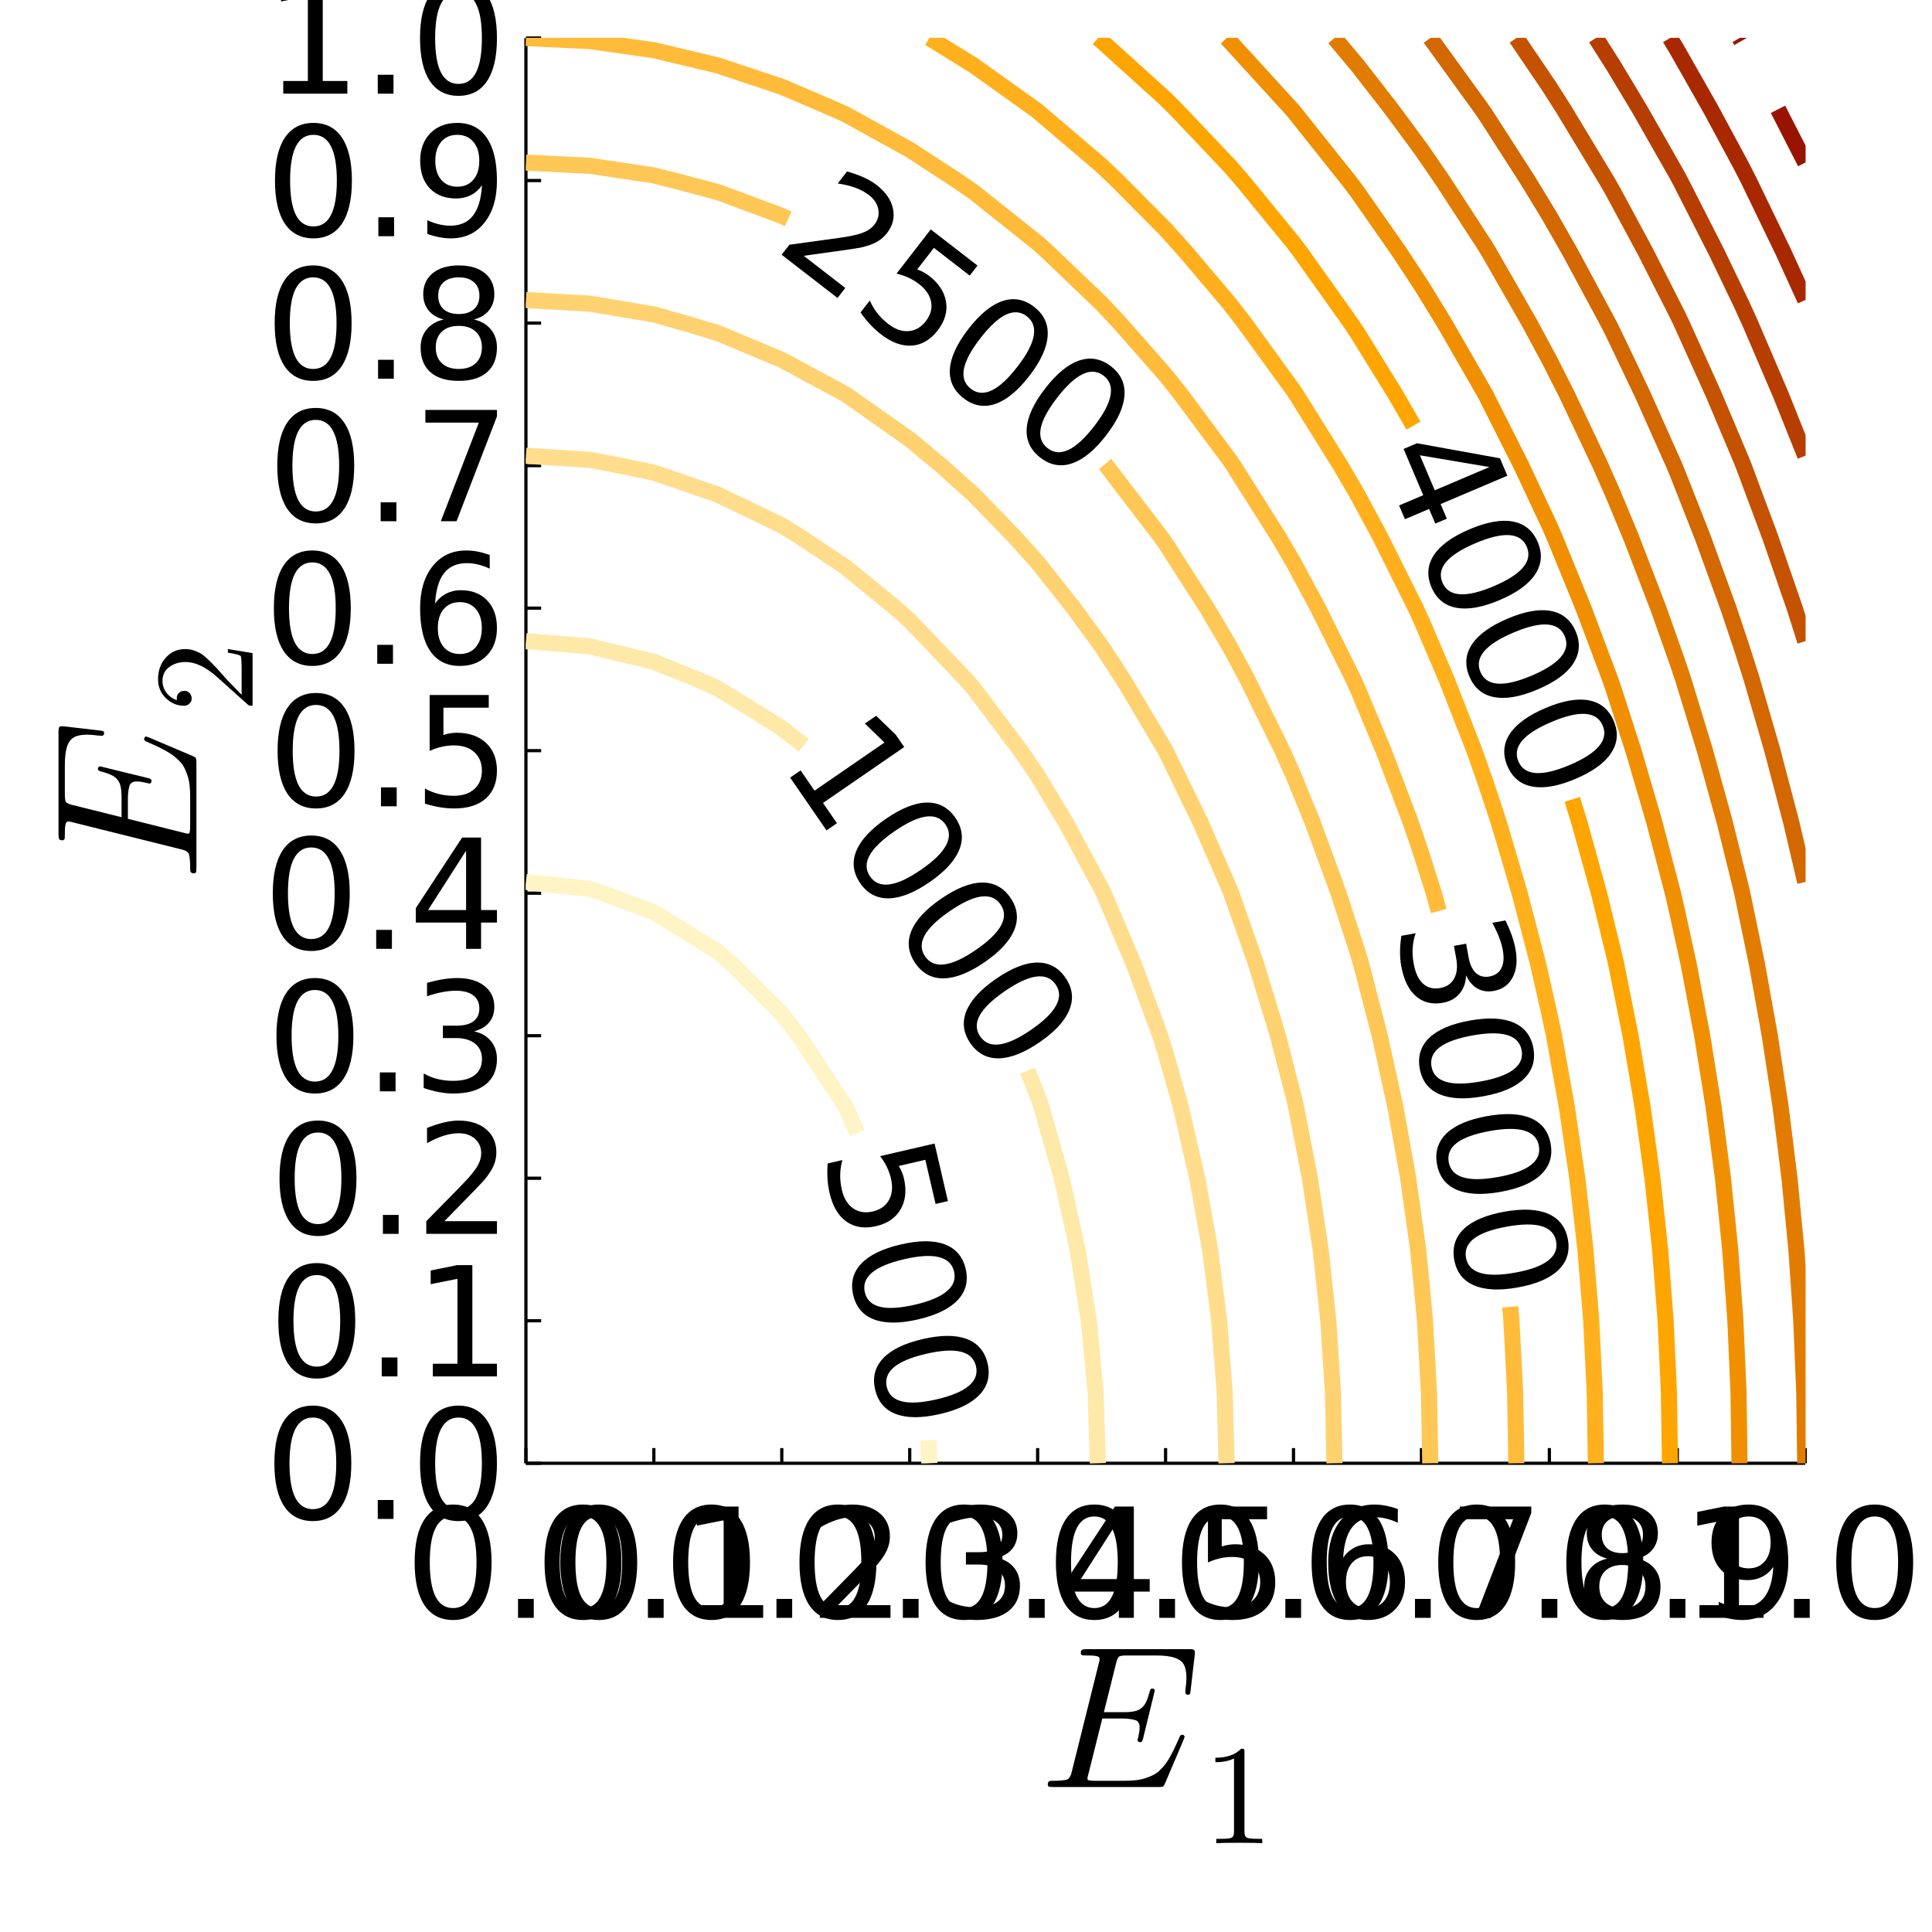 <?xml version="1.0" encoding="utf-8"?>
<svg xmlns="http://www.w3.org/2000/svg" xmlns:xlink="http://www.w3.org/1999/xlink" width="600" height="600" viewBox="0 0 2400 2400">
<rect x="0" y="0" width="2400" height="2400" fill="#333333" stroke="none"/>
<defs>
  <clipPath id="clip700">
    <rect x="0" y="0" width="2400" height="2400"/>
  </clipPath>
</defs>
<path clip-path="url(#clip700)" d="
M0 2400 L2400 2400 L2400 0 L0 0  Z
  " fill="#ffffff" fill-rule="evenodd" fill-opacity="1"/>
<defs>
  <clipPath id="clip701">
    <rect x="480" y="240" width="1681" height="1681"/>
  </clipPath>
</defs>
<defs>
  <clipPath id="clip702">
    <rect x="339" y="988" width="2014" height="1245"/>
  </clipPath>
</defs>
<path clip-path="url(#clip700)" d="
M653.325 1817.74 L2242.52 1817.74 L2242.52 47.244 L653.325 47.244  Z
  " fill="#ffffff" fill-rule="evenodd" fill-opacity="1"/>
<defs>
  <clipPath id="clip703">
    <rect x="653" y="47" width="1590" height="1771"/>
  </clipPath>
</defs>
<polyline clip-path="url(#clip700)" style="stroke:#000000; stroke-linecap:butt; stroke-linejoin:round; stroke-width:4; stroke-opacity:1; fill:none" points="
  653.325,1817.74 2242.52,1817.74 
  "/>
<polyline clip-path="url(#clip700)" style="stroke:#000000; stroke-linecap:butt; stroke-linejoin:round; stroke-width:4; stroke-opacity:1; fill:none" points="
  653.325,1817.74 653.325,1798.84 
  "/>
<polyline clip-path="url(#clip700)" style="stroke:#000000; stroke-linecap:butt; stroke-linejoin:round; stroke-width:4; stroke-opacity:1; fill:none" points="
  812.244,1817.74 812.244,1798.84 
  "/>
<polyline clip-path="url(#clip700)" style="stroke:#000000; stroke-linecap:butt; stroke-linejoin:round; stroke-width:4; stroke-opacity:1; fill:none" points="
  971.164,1817.74 971.164,1798.84 
  "/>
<polyline clip-path="url(#clip700)" style="stroke:#000000; stroke-linecap:butt; stroke-linejoin:round; stroke-width:4; stroke-opacity:1; fill:none" points="
  1130.08,1817.74 1130.08,1798.84 
  "/>
<polyline clip-path="url(#clip700)" style="stroke:#000000; stroke-linecap:butt; stroke-linejoin:round; stroke-width:4; stroke-opacity:1; fill:none" points="
  1289,1817.74 1289,1798.84 
  "/>
<polyline clip-path="url(#clip700)" style="stroke:#000000; stroke-linecap:butt; stroke-linejoin:round; stroke-width:4; stroke-opacity:1; fill:none" points="
  1447.92,1817.74 1447.92,1798.84 
  "/>
<polyline clip-path="url(#clip700)" style="stroke:#000000; stroke-linecap:butt; stroke-linejoin:round; stroke-width:4; stroke-opacity:1; fill:none" points="
  1606.84,1817.74 1606.84,1798.84 
  "/>
<polyline clip-path="url(#clip700)" style="stroke:#000000; stroke-linecap:butt; stroke-linejoin:round; stroke-width:4; stroke-opacity:1; fill:none" points="
  1765.76,1817.74 1765.76,1798.84 
  "/>
<polyline clip-path="url(#clip700)" style="stroke:#000000; stroke-linecap:butt; stroke-linejoin:round; stroke-width:4; stroke-opacity:1; fill:none" points="
  1924.68,1817.74 1924.68,1798.84 
  "/>
<polyline clip-path="url(#clip700)" style="stroke:#000000; stroke-linecap:butt; stroke-linejoin:round; stroke-width:4; stroke-opacity:1; fill:none" points="
  2083.6,1817.74 2083.6,1798.84 
  "/>
<polyline clip-path="url(#clip700)" style="stroke:#000000; stroke-linecap:butt; stroke-linejoin:round; stroke-width:4; stroke-opacity:1; fill:none" points="
  2242.52,1817.74 2242.52,1798.84 
  "/>
<path clip-path="url(#clip700)" d="M562.862 1883.81 Q548.418 1883.81 541.103 1898.07 Q533.881 1912.24 533.881 1940.76 Q533.881 1969.18 541.103 1983.44 Q548.418 1997.61 562.862 1997.61 Q577.399 1997.61 584.621 1983.44 Q591.936 1969.18 591.936 1940.76 Q591.936 1912.24 584.621 1898.07 Q577.399 1883.81 562.862 1883.81 M562.862 1869 Q586.103 1869 598.325 1887.43 Q610.64 1905.76 610.64 1940.76 Q610.64 1975.67 598.325 1994.09 Q586.103 2012.43 562.862 2012.43 Q539.621 2012.43 527.307 1994.09 Q515.085 1975.67 515.085 1940.76 Q515.085 1905.76 527.307 1887.43 Q539.621 1869 562.862 1869 Z" fill="#000000" fill-rule="evenodd" fill-opacity="1" /><path clip-path="url(#clip700)" d="M643.51 1986.22 L663.047 1986.22 L663.047 2009.74 L643.51 2009.74 L643.51 1986.22 Z" fill="#000000" fill-rule="evenodd" fill-opacity="1" /><path clip-path="url(#clip700)" d="M743.787 1883.81 Q729.343 1883.81 722.028 1898.07 Q714.806 1912.24 714.806 1940.76 Q714.806 1969.18 722.028 1983.44 Q729.343 1997.61 743.787 1997.61 Q758.324 1997.61 765.546 1983.44 Q772.861 1969.18 772.861 1940.76 Q772.861 1912.24 765.546 1898.07 Q758.324 1883.81 743.787 1883.81 M743.787 1869 Q767.028 1869 779.25 1887.43 Q791.565 1905.76 791.565 1940.76 Q791.565 1975.67 779.25 1994.09 Q767.028 2012.43 743.787 2012.43 Q720.546 2012.43 708.232 1994.09 Q696.01 1975.67 696.01 1940.76 Q696.01 1905.76 708.232 1887.43 Q720.546 1869 743.787 1869 Z" fill="#000000" fill-rule="evenodd" fill-opacity="1" /><path clip-path="url(#clip700)" d="M724.235 1883.81 Q709.791 1883.81 702.476 1898.07 Q695.254 1912.24 695.254 1940.76 Q695.254 1969.18 702.476 1983.44 Q709.791 1997.61 724.235 1997.61 Q738.772 1997.61 745.994 1983.44 Q753.309 1969.18 753.309 1940.76 Q753.309 1912.24 745.994 1898.07 Q738.772 1883.81 724.235 1883.81 M724.235 1869 Q747.476 1869 759.698 1887.43 Q772.013 1905.76 772.013 1940.76 Q772.013 1975.67 759.698 1994.09 Q747.476 2012.43 724.235 2012.43 Q700.995 2012.43 688.68 1994.09 Q676.458 1975.67 676.458 1940.76 Q676.458 1905.76 688.68 1887.43 Q700.995 1869 724.235 1869 Z" fill="#000000" fill-rule="evenodd" fill-opacity="1" /><path clip-path="url(#clip700)" d="M804.883 1986.22 L824.42 1986.22 L824.42 2009.74 L804.883 2009.74 L804.883 1986.22 Z" fill="#000000" fill-rule="evenodd" fill-opacity="1" /><path clip-path="url(#clip700)" d="M868.401 1994 L898.957 1994 L898.957 1888.54 L865.716 1895.2 L865.716 1878.17 L898.771 1871.5 L917.475 1871.5 L917.475 1994 L948.03 1994 L948.03 2009.74 L868.401 2009.74 L868.401 1994 Z" fill="#000000" fill-rule="evenodd" fill-opacity="1" /><path clip-path="url(#clip700)" d="M883.896 1883.81 Q869.451 1883.81 862.136 1898.07 Q854.914 1912.24 854.914 1940.76 Q854.914 1969.18 862.136 1983.44 Q869.451 1997.61 883.896 1997.61 Q898.433 1997.61 905.655 1983.44 Q912.969 1969.18 912.969 1940.76 Q912.969 1912.24 905.655 1898.07 Q898.433 1883.81 883.896 1883.81 M883.896 1869 Q907.136 1869 919.358 1887.43 Q931.673 1905.76 931.673 1940.76 Q931.673 1975.67 919.358 1994.09 Q907.136 2012.43 883.896 2012.43 Q860.655 2012.43 848.34 1994.09 Q836.118 1975.67 836.118 1940.76 Q836.118 1905.76 848.34 1887.43 Q860.655 1869 883.896 1869 Z" fill="#000000" fill-rule="evenodd" fill-opacity="1" /><path clip-path="url(#clip700)" d="M964.543 1986.22 L984.08 1986.22 L984.08 2009.74 L964.543 2009.74 L964.543 1986.22 Z" fill="#000000" fill-rule="evenodd" fill-opacity="1" /><path clip-path="url(#clip700)" d="M1040.93 1994 L1106.21 1994 L1106.21 2009.74 L1018.43 2009.74 L1018.43 1994 Q1029.08 1982.98 1047.41 1964.46 Q1065.84 1945.85 1070.56 1940.48 Q1079.54 1930.39 1083.06 1923.44 Q1086.67 1916.41 1086.67 1909.65 Q1086.67 1898.63 1078.89 1891.68 Q1071.21 1884.74 1058.8 1884.74 Q1050.01 1884.74 1040.19 1887.8 Q1030.47 1890.85 1019.36 1897.06 L1019.36 1878.17 Q1030.65 1873.63 1040.47 1871.31 Q1050.28 1869 1058.43 1869 Q1079.91 1869 1092.69 1879.74 Q1105.47 1890.48 1105.47 1908.44 Q1105.47 1916.96 1102.23 1924.65 Q1099.08 1932.24 1090.65 1942.61 Q1088.34 1945.3 1075.93 1958.17 Q1063.52 1970.94 1040.93 1994 Z" fill="#000000" fill-rule="evenodd" fill-opacity="1" /><path clip-path="url(#clip700)" d="M1040.92 1883.81 Q1026.47 1883.81 1019.16 1898.07 Q1011.94 1912.24 1011.94 1940.76 Q1011.94 1969.18 1019.16 1983.44 Q1026.47 1997.61 1040.92 1997.61 Q1055.45 1997.61 1062.68 1983.44 Q1069.99 1969.18 1069.99 1940.76 Q1069.99 1912.24 1062.68 1898.07 Q1055.45 1883.81 1040.92 1883.81 M1040.92 1869 Q1064.16 1869 1076.38 1887.43 Q1088.69 1905.76 1088.69 1940.76 Q1088.69 1975.67 1076.38 1994.09 Q1064.16 2012.43 1040.92 2012.43 Q1017.68 2012.43 1005.36 1994.09 Q993.139 1975.67 993.139 1940.76 Q993.139 1905.76 1005.36 1887.43 Q1017.68 1869 1040.92 1869 Z" fill="#000000" fill-rule="evenodd" fill-opacity="1" /><path clip-path="url(#clip700)" d="M1121.56 1986.22 L1141.1 1986.22 L1141.1 2009.74 L1121.56 2009.74 L1121.56 1986.22 Z" fill="#000000" fill-rule="evenodd" fill-opacity="1" /><path clip-path="url(#clip700)" d="M1238.51 1935.2 Q1251.93 1938.07 1259.43 1947.15 Q1267.03 1956.22 1267.03 1969.55 Q1267.03 1990.02 1252.95 2001.22 Q1238.88 2012.43 1212.95 2012.43 Q1204.25 2012.43 1194.99 2010.67 Q1185.82 2009 1176.01 2005.57 L1176.01 1987.52 Q1183.79 1992.05 1193.05 1994.37 Q1202.3 1996.68 1212.4 1996.68 Q1229.99 1996.68 1239.16 1989.74 Q1248.42 1982.8 1248.42 1969.55 Q1248.42 1957.33 1239.8 1950.48 Q1231.29 1943.54 1216.01 1943.54 L1199.9 1943.54 L1199.9 1928.17 L1216.75 1928.17 Q1230.55 1928.17 1237.86 1922.7 Q1245.18 1917.15 1245.18 1906.78 Q1245.18 1896.13 1237.58 1890.48 Q1230.08 1884.74 1216.01 1884.74 Q1208.32 1884.74 1199.53 1886.41 Q1190.73 1888.07 1180.18 1891.59 L1180.18 1874.93 Q1190.82 1871.96 1200.08 1870.48 Q1209.43 1869 1217.68 1869 Q1238.97 1869 1251.38 1878.72 Q1263.79 1888.35 1263.79 1904.83 Q1263.79 1916.31 1257.21 1924.28 Q1250.64 1932.15 1238.51 1935.2 Z" fill="#000000" fill-rule="evenodd" fill-opacity="1" /><path clip-path="url(#clip700)" d="M1197.57 1883.81 Q1183.12 1883.81 1175.81 1898.07 Q1168.59 1912.24 1168.59 1940.76 Q1168.59 1969.18 1175.81 1983.44 Q1183.12 1997.61 1197.57 1997.61 Q1212.1 1997.61 1219.33 1983.44 Q1226.64 1969.18 1226.64 1940.76 Q1226.64 1912.24 1219.33 1898.07 Q1212.1 1883.81 1197.57 1883.81 M1197.57 1869 Q1220.81 1869 1233.03 1887.43 Q1245.35 1905.76 1245.35 1940.76 Q1245.35 1975.67 1233.03 1994.09 Q1220.81 2012.43 1197.57 2012.43 Q1174.33 2012.43 1162.01 1994.09 Q1149.79 1975.67 1149.79 1940.76 Q1149.79 1905.76 1162.01 1887.43 Q1174.33 1869 1197.57 1869 Z" fill="#000000" fill-rule="evenodd" fill-opacity="1" /><path clip-path="url(#clip700)" d="M1278.22 1986.22 L1297.75 1986.22 L1297.75 2009.74 L1278.22 2009.74 L1278.22 1986.22 Z" fill="#000000" fill-rule="evenodd" fill-opacity="1" /><path clip-path="url(#clip700)" d="M1389.88 1887.8 L1342.66 1961.59 L1389.88 1961.59 L1389.88 1887.8 M1384.97 1871.5 L1408.49 1871.5 L1408.49 1961.59 L1428.21 1961.59 L1428.21 1977.15 L1408.49 1977.15 L1408.49 2009.74 L1389.88 2009.74 L1389.88 1977.15 L1327.47 1977.15 L1327.47 1959.09 L1384.97 1871.5 Z" fill="#000000" fill-rule="evenodd" fill-opacity="1" /><path clip-path="url(#clip700)" d="M1359.45 1883.81 Q1345.01 1883.81 1337.69 1898.07 Q1330.47 1912.24 1330.47 1940.76 Q1330.47 1969.18 1337.69 1983.44 Q1345.01 1997.61 1359.45 1997.61 Q1373.99 1997.61 1381.21 1983.44 Q1388.52 1969.18 1388.52 1940.76 Q1388.52 1912.24 1381.21 1898.07 Q1373.99 1883.81 1359.45 1883.81 M1359.45 1869 Q1382.69 1869 1394.91 1887.43 Q1407.23 1905.76 1407.23 1940.76 Q1407.23 1975.67 1394.91 1994.09 Q1382.69 2012.43 1359.45 2012.43 Q1336.21 2012.43 1323.9 1994.09 Q1311.67 1975.67 1311.67 1940.76 Q1311.67 1905.76 1323.9 1887.43 Q1336.21 1869 1359.45 1869 Z" fill="#000000" fill-rule="evenodd" fill-opacity="1" /><path clip-path="url(#clip700)" d="M1440.1 1986.22 L1459.64 1986.22 L1459.64 2009.74 L1440.1 2009.74 L1440.1 1986.22 Z" fill="#000000" fill-rule="evenodd" fill-opacity="1" /><path clip-path="url(#clip700)" d="M1500.56 1871.5 L1573.99 1871.5 L1573.99 1887.24 L1517.69 1887.24 L1517.69 1921.13 Q1521.76 1919.74 1525.84 1919.09 Q1529.91 1918.35 1533.99 1918.35 Q1557.13 1918.35 1570.65 1931.04 Q1584.17 1943.72 1584.17 1965.39 Q1584.17 1987.7 1570.28 2000.11 Q1556.39 2012.43 1531.12 2012.43 Q1522.41 2012.43 1513.34 2010.94 Q1504.36 2009.46 1494.73 2006.5 L1494.73 1987.7 Q1503.06 1992.24 1511.95 1994.46 Q1520.84 1996.68 1530.75 1996.68 Q1546.76 1996.68 1556.12 1988.26 Q1565.47 1979.83 1565.47 1965.39 Q1565.47 1950.94 1556.12 1942.52 Q1546.76 1934.09 1530.75 1934.09 Q1523.25 1934.09 1515.75 1935.76 Q1508.34 1937.43 1500.56 1940.94 L1500.56 1871.5 Z" fill="#000000" fill-rule="evenodd" fill-opacity="1" /><path clip-path="url(#clip700)" d="M1516.06 1883.81 Q1501.61 1883.81 1494.3 1898.07 Q1487.07 1912.24 1487.07 1940.76 Q1487.07 1969.18 1494.3 1983.44 Q1501.61 1997.61 1516.06 1997.61 Q1530.59 1997.61 1537.81 1983.44 Q1545.13 1969.18 1545.13 1940.76 Q1545.13 1912.24 1537.81 1898.07 Q1530.59 1883.81 1516.06 1883.81 M1516.06 1869 Q1539.3 1869 1551.52 1887.43 Q1563.83 1905.76 1563.83 1940.76 Q1563.83 1975.67 1551.52 1994.09 Q1539.3 2012.43 1516.06 2012.43 Q1492.81 2012.43 1480.5 1994.09 Q1468.28 1975.67 1468.28 1940.76 Q1468.28 1905.76 1480.5 1887.43 Q1492.81 1869 1516.06 1869 Z" fill="#000000" fill-rule="evenodd" fill-opacity="1" /><path clip-path="url(#clip700)" d="M1596.7 1986.22 L1616.24 1986.22 L1616.24 2009.74 L1596.7 2009.74 L1596.7 1986.22 Z" fill="#000000" fill-rule="evenodd" fill-opacity="1" /><path clip-path="url(#clip700)" d="M1699.29 1933.17 Q1686.7 1933.17 1679.29 1941.78 Q1671.98 1950.39 1671.98 1965.39 Q1671.98 1980.3 1679.29 1989 Q1686.7 1997.61 1699.29 1997.61 Q1711.89 1997.61 1719.2 1989 Q1726.61 1980.3 1726.61 1965.39 Q1726.61 1950.39 1719.2 1941.78 Q1711.89 1933.17 1699.29 1933.17 M1736.42 1874.56 L1736.42 1891.59 Q1729.39 1888.26 1722.17 1886.5 Q1715.04 1884.74 1708 1884.74 Q1689.48 1884.74 1679.67 1897.24 Q1669.94 1909.74 1668.55 1935.02 Q1674.02 1926.96 1682.26 1922.7 Q1690.5 1918.35 1700.41 1918.35 Q1721.24 1918.35 1733.28 1931.04 Q1745.41 1943.63 1745.41 1965.39 Q1745.41 1986.68 1732.81 1999.55 Q1720.22 2012.43 1699.29 2012.43 Q1675.31 2012.43 1662.63 1994.09 Q1649.94 1975.67 1649.94 1940.76 Q1649.94 1907.98 1665.5 1888.54 Q1681.05 1869 1707.26 1869 Q1714.29 1869 1721.42 1870.39 Q1728.65 1871.78 1736.42 1874.56 Z" fill="#000000" fill-rule="evenodd" fill-opacity="1" /><path clip-path="url(#clip700)" d="M1677.1 1883.81 Q1662.66 1883.81 1655.35 1898.07 Q1648.12 1912.24 1648.12 1940.76 Q1648.12 1969.18 1655.35 1983.44 Q1662.66 1997.61 1677.1 1997.61 Q1691.64 1997.61 1698.86 1983.44 Q1706.18 1969.18 1706.18 1940.76 Q1706.18 1912.24 1698.86 1898.07 Q1691.64 1883.81 1677.1 1883.81 M1677.1 1869 Q1700.34 1869 1712.57 1887.43 Q1724.88 1905.76 1724.88 1940.76 Q1724.88 1975.67 1712.57 1994.09 Q1700.34 2012.43 1677.1 2012.43 Q1653.86 2012.43 1641.55 1994.09 Q1629.33 1975.67 1629.33 1940.76 Q1629.33 1905.76 1641.55 1887.43 Q1653.86 1869 1677.1 1869 Z" fill="#000000" fill-rule="evenodd" fill-opacity="1" /><path clip-path="url(#clip700)" d="M1757.75 1986.22 L1777.29 1986.22 L1777.29 2009.74 L1757.75 2009.74 L1757.75 1986.22 Z" fill="#000000" fill-rule="evenodd" fill-opacity="1" /><path clip-path="url(#clip700)" d="M1813.31 1871.5 L1902.2 1871.5 L1902.2 1879.46 L1852.01 2009.74 L1832.47 2009.74 L1879.7 1887.24 L1813.31 1887.24 L1813.31 1871.5 Z" fill="#000000" fill-rule="evenodd" fill-opacity="1" /><path clip-path="url(#clip700)" d="M1834.4 1883.81 Q1819.96 1883.81 1812.64 1898.07 Q1805.42 1912.24 1805.42 1940.76 Q1805.42 1969.18 1812.64 1983.44 Q1819.96 1997.61 1834.4 1997.61 Q1848.94 1997.61 1856.16 1983.44 Q1863.48 1969.18 1863.48 1940.76 Q1863.48 1912.24 1856.16 1898.07 Q1848.94 1883.81 1834.4 1883.81 M1834.4 1869 Q1857.64 1869 1869.87 1887.43 Q1882.18 1905.76 1882.18 1940.76 Q1882.18 1975.67 1869.87 1994.09 Q1857.64 2012.43 1834.4 2012.43 Q1811.16 2012.43 1798.85 1994.09 Q1786.63 1975.67 1786.63 1940.76 Q1786.63 1905.76 1798.85 1887.43 Q1811.16 1869 1834.4 1869 Z" fill="#000000" fill-rule="evenodd" fill-opacity="1" /><path clip-path="url(#clip700)" d="M1915.05 1986.22 L1934.59 1986.22 L1934.59 2009.74 L1915.05 2009.74 L1915.05 1986.22 Z" fill="#000000" fill-rule="evenodd" fill-opacity="1" /><path clip-path="url(#clip700)" d="M2015.33 1944.09 Q2002 1944.09 1994.31 1951.22 Q1986.72 1958.35 1986.72 1970.85 Q1986.72 1983.35 1994.31 1990.48 Q2002 1997.61 2015.33 1997.61 Q2028.66 1997.61 2036.35 1990.48 Q2044.03 1983.26 2044.03 1970.85 Q2044.03 1958.35 2036.35 1951.22 Q2028.75 1944.09 2015.33 1944.09 M1996.62 1936.13 Q1984.59 1933.17 1977.83 1924.93 Q1971.16 1916.68 1971.16 1904.83 Q1971.16 1888.26 1982.92 1878.63 Q1994.77 1869 2015.33 1869 Q2035.98 1869 2047.74 1878.63 Q2059.49 1888.26 2059.49 1904.83 Q2059.49 1916.68 2052.74 1924.93 Q2046.07 1933.17 2034.12 1936.13 Q2047.64 1939.28 2055.14 1948.44 Q2062.74 1957.61 2062.74 1970.85 Q2062.74 1990.94 2050.42 2001.68 Q2038.2 2012.43 2015.33 2012.43 Q1992.46 2012.43 1980.14 2001.68 Q1967.92 1990.94 1967.92 1970.85 Q1967.92 1957.61 1975.51 1948.44 Q1983.11 1939.28 1996.62 1936.13 M1989.77 1906.59 Q1989.77 1917.33 1996.44 1923.35 Q2003.2 1929.37 2015.33 1929.37 Q2027.37 1929.37 2034.12 1923.35 Q2040.98 1917.33 2040.98 1906.59 Q2040.98 1895.85 2034.12 1889.83 Q2027.37 1883.81 2015.33 1883.81 Q2003.2 1883.81 1996.44 1889.83 Q1989.77 1895.85 1989.77 1906.59 Z" fill="#000000" fill-rule="evenodd" fill-opacity="1" /><path clip-path="url(#clip700)" d="M1993.51 1883.81 Q1979.06 1883.81 1971.75 1898.07 Q1964.53 1912.24 1964.53 1940.76 Q1964.53 1969.18 1971.75 1983.44 Q1979.06 1997.61 1993.51 1997.61 Q2008.05 1997.61 2015.27 1983.44 Q2022.58 1969.18 2022.58 1940.76 Q2022.58 1912.24 2015.27 1898.07 Q2008.05 1883.81 1993.51 1883.81 M1993.51 1869 Q2016.75 1869 2028.97 1887.43 Q2041.29 1905.76 2041.29 1940.76 Q2041.29 1975.67 2028.97 1994.09 Q2016.75 2012.43 1993.51 2012.43 Q1970.27 2012.43 1957.95 1994.09 Q1945.73 1975.67 1945.73 1940.76 Q1945.73 1905.76 1957.95 1887.43 Q1970.27 1869 1993.51 1869 Z" fill="#000000" fill-rule="evenodd" fill-opacity="1" /><path clip-path="url(#clip700)" d="M2074.16 1986.22 L2093.69 1986.22 L2093.69 2009.74 L2074.16 2009.74 L2074.16 1986.22 Z" fill="#000000" fill-rule="evenodd" fill-opacity="1" /><path clip-path="url(#clip700)" d="M2134.99 2006.87 L2134.99 1989.83 Q2142.03 1993.17 2149.25 1994.93 Q2156.47 1996.68 2163.41 1996.68 Q2181.93 1996.68 2191.66 1984.28 Q2201.47 1971.78 2202.86 1946.41 Q2197.49 1954.37 2189.25 1958.63 Q2181.01 1962.89 2171.01 1962.89 Q2150.27 1962.89 2138.14 1950.39 Q2126.1 1937.8 2126.1 1916.04 Q2126.1 1894.74 2138.69 1881.87 Q2151.28 1869 2172.21 1869 Q2196.19 1869 2208.78 1887.43 Q2221.47 1905.76 2221.47 1940.76 Q2221.47 1973.44 2205.91 1992.98 Q2190.45 2012.43 2164.25 2012.43 Q2157.21 2012.43 2149.99 2011.04 Q2142.77 2009.65 2134.99 2006.87 M2172.21 1948.26 Q2184.8 1948.26 2192.12 1939.65 Q2199.53 1931.04 2199.53 1916.04 Q2199.53 1901.13 2192.12 1892.52 Q2184.8 1883.81 2172.21 1883.81 Q2159.62 1883.81 2152.21 1892.52 Q2144.9 1901.13 2144.9 1916.04 Q2144.9 1931.04 2152.21 1939.65 Q2159.62 1948.26 2172.21 1948.26 Z" fill="#000000" fill-rule="evenodd" fill-opacity="1" /><path clip-path="url(#clip700)" d="M2111.13 1994 L2141.69 1994 L2141.69 1888.54 L2108.45 1895.2 L2108.45 1878.17 L2141.5 1871.5 L2160.21 1871.5 L2160.21 1994 L2190.76 1994 L2190.76 2009.74 L2111.13 2009.74 L2111.13 1994 Z" fill="#000000" fill-rule="evenodd" fill-opacity="1" /><path clip-path="url(#clip700)" d="M2228.54 1986.22 L2248.08 1986.22 L2248.08 2009.74 L2228.54 2009.74 L2228.54 1986.22 Z" fill="#000000" fill-rule="evenodd" fill-opacity="1" /><path clip-path="url(#clip700)" d="M2328.82 1883.81 Q2314.37 1883.81 2307.06 1898.07 Q2299.83 1912.24 2299.83 1940.76 Q2299.83 1969.18 2307.06 1983.44 Q2314.37 1997.61 2328.82 1997.61 Q2343.35 1997.61 2350.57 1983.44 Q2357.89 1969.18 2357.89 1940.76 Q2357.89 1912.24 2350.57 1898.07 Q2343.35 1883.81 2328.82 1883.81 M2328.82 1869 Q2352.06 1869 2364.28 1887.43 Q2376.59 1905.76 2376.59 1940.76 Q2376.59 1975.67 2364.28 1994.09 Q2352.06 2012.43 2328.82 2012.43 Q2305.57 2012.43 2293.26 1994.09 Q2281.04 1975.67 2281.04 1940.76 Q2281.04 1905.76 2293.26 1887.43 Q2305.57 1869 2328.82 1869 Z" fill="#000000" fill-rule="evenodd" fill-opacity="1" /><path clip-path="url(#clip700)" d="M1484.16 2055.5 L1479.12 2099.03 Q1478.75 2102.96 1478.14 2104.19 Q1477.52 2105.3 1475.55 2105.3 Q1474.08 2105.3 1473.22 2104.44 Q1472.48 2103.46 1472.48 2102.35 Q1472.48 2101.73 1472.6 2100.14 Q1472.73 2098.54 1472.73 2097.8 Q1473.83 2090.17 1473.83 2084.4 Q1473.83 2073.7 1470.64 2067.92 Q1467.44 2062.02 1459.2 2059.31 Q1450.96 2056.48 1435.47 2056.48 L1400.05 2056.48 Q1391.94 2056.48 1389.97 2057.96 Q1388.12 2059.43 1386.4 2066.32 L1371.28 2126.94 L1395.01 2126.94 Q1403.86 2126.94 1409.15 2125.84 Q1414.56 2124.73 1418.13 2121.65 Q1421.82 2118.46 1423.79 2114.15 Q1425.88 2109.85 1427.97 2102.1 Q1428.58 2099.52 1429.2 2098.54 Q1429.93 2097.55 1431.53 2097.55 Q1432.76 2097.55 1433.62 2098.41 Q1434.48 2099.15 1434.48 2100.26 L1420.1 2159.16 Q1419.36 2162.11 1418.62 2163.22 Q1417.88 2164.2 1416.41 2164.2 Q1414.81 2164.2 1413.95 2163.34 Q1413.09 2162.48 1413.09 2161.5 Q1413.09 2160.51 1413.83 2158.67 Q1415.67 2150.67 1415.67 2146.37 Q1415.67 2143.91 1415.42 2142.68 Q1415.3 2141.45 1414.19 2139.73 Q1413.21 2137.89 1411 2137.03 Q1408.78 2136.16 1404.6 2135.55 Q1400.42 2134.81 1394.15 2134.81 L1369.31 2134.81 L1352.1 2203.55 Q1350.87 2208.1 1350.87 2209.33 Q1350.87 2210.68 1351.48 2211.18 Q1352.22 2211.54 1354.19 2211.79 Q1356.4 2212.16 1359.72 2212.16 L1396.49 2212.16 Q1404.6 2212.16 1411.12 2211.42 Q1417.64 2210.68 1423.05 2208.84 Q1428.58 2206.99 1432.76 2204.9 Q1436.94 2202.81 1440.88 2199 Q1444.81 2195.07 1447.52 2191.62 Q1450.35 2188.06 1453.67 2182.03 Q1456.99 2176.01 1459.32 2171.09 Q1461.66 2166.05 1465.23 2157.93 Q1466.21 2154.98 1468.55 2154.98 Q1469.9 2154.98 1470.64 2155.72 Q1471.37 2156.33 1471.5 2156.95 L1471.5 2157.68 Q1470.76 2160.02 1470.27 2161.25 L1447.15 2215.6 Q1445.8 2218.68 1444.69 2219.29 Q1443.58 2219.91 1439.28 2219.91 L1308.56 2219.91 Q1305.61 2219.91 1304.38 2219.78 Q1303.28 2219.66 1302.42 2219.04 Q1301.56 2218.31 1301.56 2216.83 Q1301.56 2214.5 1302.54 2213.51 Q1303.52 2212.4 1304.63 2212.28 Q1305.74 2212.16 1308.56 2212.16 Q1314.71 2212.16 1318.4 2211.79 Q1322.09 2211.42 1324.43 2210.93 Q1326.89 2210.31 1328.12 2208.59 Q1329.47 2206.87 1330.08 2205.4 Q1330.7 2203.8 1331.56 2200.23 L1364.76 2067.06 Q1365.99 2062.51 1365.99 2061.03 Q1365.99 2059.43 1364.88 2058.45 Q1363.9 2057.47 1361.19 2057.1 Q1358.49 2056.6 1356.28 2056.6 Q1354.19 2056.48 1349.64 2056.48 Q1346.68 2056.48 1345.45 2056.36 Q1344.35 2056.24 1343.49 2055.62 Q1342.63 2055.01 1342.63 2053.65 Q1342.63 2050.21 1344.1 2049.47 Q1345.7 2048.61 1350.13 2048.61 L1477.28 2048.61 Q1482.32 2048.61 1483.42 2049.72 Q1484.65 2050.7 1484.16 2055.5 Z" fill="#000000" fill-rule="evenodd" fill-opacity="1" /><path clip-path="url(#clip700)" d="M1509.78 2189.05 L1509.78 2183.54 Q1530.95 2183.54 1541.89 2172.27 Q1544.9 2172.27 1545.42 2172.96 Q1545.93 2173.65 1545.93 2176.83 L1545.93 2275.73 Q1545.93 2280.98 1548.51 2282.62 Q1551.1 2284.26 1562.37 2284.26 L1567.97 2284.26 L1567.97 2289.68 Q1561.77 2289.16 1539.39 2289.16 Q1517.01 2289.16 1510.9 2289.68 L1510.9 2284.26 L1516.49 2284.26 Q1527.6 2284.26 1530.27 2282.71 Q1532.93 2281.07 1532.93 2275.73 L1532.93 2184.41 Q1523.72 2189.05 1509.78 2189.05 Z" fill="#000000" fill-rule="evenodd" fill-opacity="1" /><polyline clip-path="url(#clip700)" style="stroke:#000000; stroke-linecap:butt; stroke-linejoin:round; stroke-width:4; stroke-opacity:1; fill:none" points="
  653.325,1817.74 653.325,47.244 
  "/>
<polyline clip-path="url(#clip700)" style="stroke:#000000; stroke-linecap:butt; stroke-linejoin:round; stroke-width:4; stroke-opacity:1; fill:none" points="
  653.325,1817.74 672.222,1817.74 
  "/>
<polyline clip-path="url(#clip700)" style="stroke:#000000; stroke-linecap:butt; stroke-linejoin:round; stroke-width:4; stroke-opacity:1; fill:none" points="
  653.325,1640.69 672.222,1640.69 
  "/>
<polyline clip-path="url(#clip700)" style="stroke:#000000; stroke-linecap:butt; stroke-linejoin:round; stroke-width:4; stroke-opacity:1; fill:none" points="
  653.325,1463.64 672.222,1463.64 
  "/>
<polyline clip-path="url(#clip700)" style="stroke:#000000; stroke-linecap:butt; stroke-linejoin:round; stroke-width:4; stroke-opacity:1; fill:none" points="
  653.325,1286.59 672.222,1286.59 
  "/>
<polyline clip-path="url(#clip700)" style="stroke:#000000; stroke-linecap:butt; stroke-linejoin:round; stroke-width:4; stroke-opacity:1; fill:none" points="
  653.325,1109.54 672.222,1109.54 
  "/>
<polyline clip-path="url(#clip700)" style="stroke:#000000; stroke-linecap:butt; stroke-linejoin:round; stroke-width:4; stroke-opacity:1; fill:none" points="
  653.325,932.492 672.222,932.492 
  "/>
<polyline clip-path="url(#clip700)" style="stroke:#000000; stroke-linecap:butt; stroke-linejoin:round; stroke-width:4; stroke-opacity:1; fill:none" points="
  653.325,755.442 672.222,755.442 
  "/>
<polyline clip-path="url(#clip700)" style="stroke:#000000; stroke-linecap:butt; stroke-linejoin:round; stroke-width:4; stroke-opacity:1; fill:none" points="
  653.325,578.393 672.222,578.393 
  "/>
<polyline clip-path="url(#clip700)" style="stroke:#000000; stroke-linecap:butt; stroke-linejoin:round; stroke-width:4; stroke-opacity:1; fill:none" points="
  653.325,401.343 672.222,401.343 
  "/>
<polyline clip-path="url(#clip700)" style="stroke:#000000; stroke-linecap:butt; stroke-linejoin:round; stroke-width:4; stroke-opacity:1; fill:none" points="
  653.325,224.294 672.222,224.294 
  "/>
<polyline clip-path="url(#clip700)" style="stroke:#000000; stroke-linecap:butt; stroke-linejoin:round; stroke-width:4; stroke-opacity:1; fill:none" points="
  653.325,47.244 672.222,47.244 
  "/>
<path clip-path="url(#clip700)" d="M388.622 1760.93 Q374.178 1760.93 366.863 1775.19 Q359.641 1789.36 359.641 1817.88 Q359.641 1846.3 366.863 1860.56 Q374.178 1874.73 388.622 1874.73 Q403.159 1874.73 410.381 1860.56 Q417.696 1846.3 417.696 1817.88 Q417.696 1789.36 410.381 1775.19 Q403.159 1760.93 388.622 1760.93 M388.622 1746.12 Q411.863 1746.12 424.085 1764.55 Q436.4 1782.88 436.4 1817.88 Q436.4 1852.79 424.085 1871.21 Q411.863 1889.55 388.622 1889.55 Q365.381 1889.55 353.067 1871.21 Q340.845 1852.79 340.845 1817.88 Q340.845 1782.88 353.067 1764.55 Q365.381 1746.12 388.622 1746.12 Z" fill="#000000" fill-rule="evenodd" fill-opacity="1" /><path clip-path="url(#clip700)" d="M469.27 1863.34 L488.807 1863.34 L488.807 1886.86 L469.27 1886.86 L469.27 1863.34 Z" fill="#000000" fill-rule="evenodd" fill-opacity="1" /><path clip-path="url(#clip700)" d="M569.547 1760.93 Q555.103 1760.93 547.788 1775.19 Q540.566 1789.36 540.566 1817.88 Q540.566 1846.3 547.788 1860.56 Q555.103 1874.73 569.547 1874.73 Q584.084 1874.73 591.306 1860.56 Q598.621 1846.3 598.621 1817.88 Q598.621 1789.36 591.306 1775.19 Q584.084 1760.93 569.547 1760.93 M569.547 1746.12 Q592.788 1746.12 605.01 1764.55 Q617.325 1782.88 617.325 1817.88 Q617.325 1852.79 605.01 1871.21 Q592.788 1889.55 569.547 1889.55 Q546.306 1889.55 533.992 1871.21 Q521.77 1852.79 521.77 1817.88 Q521.77 1782.88 533.992 1764.55 Q546.306 1746.12 569.547 1746.12 Z" fill="#000000" fill-rule="evenodd" fill-opacity="1" /><path clip-path="url(#clip700)" d="M393.529 1583.89 Q379.085 1583.89 371.77 1598.14 Q364.548 1612.31 364.548 1640.83 Q364.548 1669.25 371.77 1683.51 Q379.085 1697.68 393.529 1697.68 Q408.066 1697.68 415.289 1683.51 Q422.603 1669.25 422.603 1640.83 Q422.603 1612.31 415.289 1598.14 Q408.066 1583.89 393.529 1583.89 M393.529 1569.07 Q416.77 1569.07 428.992 1587.5 Q441.307 1605.83 441.307 1640.83 Q441.307 1675.74 428.992 1694.16 Q416.77 1712.5 393.529 1712.5 Q370.289 1712.5 357.974 1694.16 Q345.752 1675.74 345.752 1640.83 Q345.752 1605.83 357.974 1587.5 Q370.289 1569.07 393.529 1569.07 Z" fill="#000000" fill-rule="evenodd" fill-opacity="1" /><path clip-path="url(#clip700)" d="M474.177 1686.29 L493.714 1686.29 L493.714 1709.81 L474.177 1709.81 L474.177 1686.29 Z" fill="#000000" fill-rule="evenodd" fill-opacity="1" /><path clip-path="url(#clip700)" d="M537.695 1694.07 L568.251 1694.07 L568.251 1588.61 L535.01 1595.27 L535.01 1578.24 L568.066 1571.57 L586.769 1571.57 L586.769 1694.07 L617.325 1694.07 L617.325 1709.81 L537.695 1709.81 L537.695 1694.07 Z" fill="#000000" fill-rule="evenodd" fill-opacity="1" /><path clip-path="url(#clip700)" d="M395.011 1406.84 Q380.567 1406.84 373.252 1421.09 Q366.03 1435.26 366.03 1463.78 Q366.03 1492.21 373.252 1506.46 Q380.567 1520.63 395.011 1520.63 Q409.548 1520.63 416.77 1506.46 Q424.085 1492.21 424.085 1463.78 Q424.085 1435.26 416.77 1421.09 Q409.548 1406.84 395.011 1406.84 M395.011 1392.02 Q418.252 1392.02 430.474 1410.45 Q442.788 1428.78 442.788 1463.78 Q442.788 1498.69 430.474 1517.11 Q418.252 1535.45 395.011 1535.45 Q371.77 1535.45 359.456 1517.11 Q347.233 1498.69 347.233 1463.78 Q347.233 1428.78 359.456 1410.45 Q371.77 1392.02 395.011 1392.02 Z" fill="#000000" fill-rule="evenodd" fill-opacity="1" /><path clip-path="url(#clip700)" d="M475.659 1509.24 L495.196 1509.24 L495.196 1532.76 L475.659 1532.76 L475.659 1509.24 Z" fill="#000000" fill-rule="evenodd" fill-opacity="1" /><path clip-path="url(#clip700)" d="M552.047 1517.02 L617.325 1517.02 L617.325 1532.76 L529.547 1532.76 L529.547 1517.02 Q540.195 1506 558.529 1487.48 Q576.954 1468.87 581.677 1463.5 Q590.658 1453.41 594.177 1446.46 Q597.788 1439.43 597.788 1432.67 Q597.788 1421.65 590.01 1414.71 Q582.325 1407.76 569.917 1407.76 Q561.121 1407.76 551.306 1410.82 Q541.584 1413.87 530.473 1420.08 L530.473 1401.19 Q541.769 1396.65 551.584 1394.34 Q561.399 1392.02 569.547 1392.02 Q591.028 1392.02 603.806 1402.76 Q616.584 1413.5 616.584 1431.46 Q616.584 1439.98 613.343 1447.67 Q610.195 1455.26 601.769 1465.63 Q599.454 1468.32 587.047 1481.19 Q574.64 1493.96 552.047 1517.02 Z" fill="#000000" fill-rule="evenodd" fill-opacity="1" /><path clip-path="url(#clip700)" d="M391.215 1229.79 Q376.77 1229.79 369.456 1244.05 Q362.233 1258.21 362.233 1286.73 Q362.233 1315.16 369.456 1329.41 Q376.77 1343.58 391.215 1343.58 Q405.752 1343.58 412.974 1329.41 Q420.289 1315.16 420.289 1286.73 Q420.289 1258.21 412.974 1244.05 Q405.752 1229.79 391.215 1229.79 M391.215 1214.97 Q414.455 1214.97 426.677 1233.4 Q438.992 1251.73 438.992 1286.73 Q438.992 1321.64 426.677 1340.06 Q414.455 1358.4 391.215 1358.4 Q367.974 1358.4 355.659 1340.06 Q343.437 1321.64 343.437 1286.73 Q343.437 1251.73 355.659 1233.4 Q367.974 1214.97 391.215 1214.97 Z" fill="#000000" fill-rule="evenodd" fill-opacity="1" /><path clip-path="url(#clip700)" d="M471.862 1332.19 L491.399 1332.19 L491.399 1355.71 L471.862 1355.71 L471.862 1332.19 Z" fill="#000000" fill-rule="evenodd" fill-opacity="1" /><path clip-path="url(#clip700)" d="M588.806 1281.17 Q602.232 1284.04 609.732 1293.12 Q617.325 1302.19 617.325 1315.53 Q617.325 1335.99 603.251 1347.19 Q589.177 1358.4 563.251 1358.4 Q554.547 1358.4 545.288 1356.64 Q536.121 1354.97 526.307 1351.54 L526.307 1333.49 Q534.084 1338.03 543.344 1340.34 Q552.603 1342.66 562.695 1342.66 Q580.288 1342.66 589.454 1335.71 Q598.714 1328.77 598.714 1315.53 Q598.714 1303.3 590.103 1296.45 Q581.584 1289.51 566.306 1289.51 L550.195 1289.51 L550.195 1274.14 L567.047 1274.14 Q580.843 1274.14 588.158 1268.67 Q595.473 1263.12 595.473 1252.75 Q595.473 1242.1 587.88 1236.45 Q580.38 1230.71 566.306 1230.71 Q558.621 1230.71 549.825 1232.38 Q541.029 1234.05 530.473 1237.56 L530.473 1220.9 Q541.121 1217.93 550.381 1216.45 Q559.732 1214.97 567.973 1214.97 Q589.269 1214.97 601.677 1224.69 Q614.084 1234.32 614.084 1250.8 Q614.084 1262.29 607.51 1270.25 Q600.936 1278.12 588.806 1281.17 Z" fill="#000000" fill-rule="evenodd" fill-opacity="1" /><path clip-path="url(#clip700)" d="M386.678 1052.74 Q372.233 1052.74 364.919 1067 Q357.696 1081.16 357.696 1109.68 Q357.696 1138.11 364.919 1152.37 Q372.233 1166.53 386.678 1166.53 Q401.215 1166.53 408.437 1152.37 Q415.752 1138.11 415.752 1109.68 Q415.752 1081.16 408.437 1067 Q401.215 1052.74 386.678 1052.74 M386.678 1037.92 Q409.918 1037.92 422.14 1056.35 Q434.455 1074.68 434.455 1109.68 Q434.455 1144.59 422.14 1163.01 Q409.918 1181.35 386.678 1181.35 Q363.437 1181.35 351.122 1163.01 Q338.9 1144.59 338.9 1109.68 Q338.9 1074.68 351.122 1056.35 Q363.437 1037.92 386.678 1037.92 Z" fill="#000000" fill-rule="evenodd" fill-opacity="1" /><path clip-path="url(#clip700)" d="M467.325 1155.14 L486.862 1155.14 L486.862 1178.66 L467.325 1178.66 L467.325 1155.14 Z" fill="#000000" fill-rule="evenodd" fill-opacity="1" /><path clip-path="url(#clip700)" d="M578.991 1056.72 L531.769 1130.51 L578.991 1130.51 L578.991 1056.72 M574.084 1040.42 L597.602 1040.42 L597.602 1130.51 L617.325 1130.51 L617.325 1146.07 L597.602 1146.07 L597.602 1178.66 L578.991 1178.66 L578.991 1146.07 L516.584 1146.07 L516.584 1128.01 L574.084 1040.42 Z" fill="#000000" fill-rule="evenodd" fill-opacity="1" /><path clip-path="url(#clip700)" d="M392.604 875.687 Q378.159 875.687 370.844 889.946 Q363.622 904.112 363.622 932.631 Q363.622 961.057 370.844 975.316 Q378.159 989.482 392.604 989.482 Q407.141 989.482 414.363 975.316 Q421.677 961.057 421.677 932.631 Q421.677 904.112 414.363 889.946 Q407.141 875.687 392.604 875.687 M392.604 860.872 Q415.844 860.872 428.066 879.298 Q440.381 897.631 440.381 932.631 Q440.381 967.538 428.066 985.964 Q415.844 1004.3 392.604 1004.3 Q369.363 1004.3 357.048 985.964 Q344.826 967.538 344.826 932.631 Q344.826 897.631 357.048 879.298 Q369.363 860.872 392.604 860.872 Z" fill="#000000" fill-rule="evenodd" fill-opacity="1" /><path clip-path="url(#clip700)" d="M473.251 978.094 L492.788 978.094 L492.788 1001.61 L473.251 1001.61 L473.251 978.094 Z" fill="#000000" fill-rule="evenodd" fill-opacity="1" /><path clip-path="url(#clip700)" d="M533.714 863.372 L607.139 863.372 L607.139 879.113 L550.843 879.113 L550.843 913.001 Q554.918 911.612 558.992 910.964 Q563.066 910.224 567.14 910.224 Q590.288 910.224 603.806 922.909 Q617.325 935.594 617.325 957.26 Q617.325 979.575 603.436 991.982 Q589.547 1004.3 564.269 1004.3 Q555.566 1004.3 546.492 1002.82 Q537.51 1001.33 527.881 998.371 L527.881 979.575 Q536.214 984.112 545.103 986.334 Q553.992 988.556 563.899 988.556 Q579.917 988.556 589.269 980.131 Q598.621 971.705 598.621 957.26 Q598.621 942.816 589.269 934.39 Q579.917 925.964 563.899 925.964 Q556.399 925.964 548.899 927.631 Q541.492 929.298 533.714 932.816 L533.714 863.372 Z" fill="#000000" fill-rule="evenodd" fill-opacity="1" /><path clip-path="url(#clip700)" d="M387.974 698.637 Q373.53 698.637 366.215 712.896 Q358.993 727.063 358.993 755.581 Q358.993 784.007 366.215 798.266 Q373.53 812.433 387.974 812.433 Q402.511 812.433 409.733 798.266 Q417.048 784.007 417.048 755.581 Q417.048 727.063 409.733 712.896 Q402.511 698.637 387.974 698.637 M387.974 683.822 Q411.215 683.822 423.437 702.248 Q435.751 720.581 435.751 755.581 Q435.751 790.489 423.437 808.914 Q411.215 827.248 387.974 827.248 Q364.733 827.248 352.419 808.914 Q340.196 790.489 340.196 755.581 Q340.196 720.581 352.419 702.248 Q364.733 683.822 387.974 683.822 Z" fill="#000000" fill-rule="evenodd" fill-opacity="1" /><path clip-path="url(#clip700)" d="M468.622 801.044 L488.159 801.044 L488.159 824.562 L468.622 824.562 L468.622 801.044 Z" fill="#000000" fill-rule="evenodd" fill-opacity="1" /><path clip-path="url(#clip700)" d="M571.214 747.989 Q558.621 747.989 551.214 756.6 Q543.899 765.211 543.899 780.211 Q543.899 795.118 551.214 803.822 Q558.621 812.433 571.214 812.433 Q583.806 812.433 591.121 803.822 Q598.528 795.118 598.528 780.211 Q598.528 765.211 591.121 756.6 Q583.806 747.989 571.214 747.989 M608.343 689.378 L608.343 706.415 Q601.306 703.082 594.084 701.322 Q586.954 699.563 579.917 699.563 Q561.399 699.563 551.584 712.063 Q541.862 724.563 540.473 749.841 Q545.936 741.785 554.177 737.526 Q562.417 733.174 572.325 733.174 Q593.158 733.174 605.195 745.859 Q617.325 758.452 617.325 780.211 Q617.325 801.507 604.732 814.377 Q592.14 827.248 571.214 827.248 Q547.232 827.248 534.547 808.914 Q521.862 790.489 521.862 755.581 Q521.862 722.804 537.418 703.359 Q552.973 683.822 579.177 683.822 Q586.214 683.822 593.343 685.211 Q600.565 686.6 608.343 689.378 Z" fill="#000000" fill-rule="evenodd" fill-opacity="1" /><path clip-path="url(#clip700)" d="M392.233 521.588 Q377.789 521.588 370.474 535.847 Q363.252 550.013 363.252 578.532 Q363.252 606.957 370.474 621.217 Q377.789 635.383 392.233 635.383 Q406.77 635.383 413.992 621.217 Q421.307 606.957 421.307 578.532 Q421.307 550.013 413.992 535.847 Q406.77 521.588 392.233 521.588 M392.233 506.773 Q415.474 506.773 427.696 525.199 Q440.011 543.532 440.011 578.532 Q440.011 613.439 427.696 631.865 Q415.474 650.198 392.233 650.198 Q368.993 650.198 356.678 631.865 Q344.456 613.439 344.456 578.532 Q344.456 543.532 356.678 525.199 Q368.993 506.773 392.233 506.773 Z" fill="#000000" fill-rule="evenodd" fill-opacity="1" /><path clip-path="url(#clip700)" d="M472.881 623.994 L492.418 623.994 L492.418 647.513 L472.881 647.513 L472.881 623.994 Z" fill="#000000" fill-rule="evenodd" fill-opacity="1" /><path clip-path="url(#clip700)" d="M528.436 509.273 L617.325 509.273 L617.325 517.236 L567.14 647.513 L547.603 647.513 L594.825 525.013 L528.436 525.013 L528.436 509.273 Z" fill="#000000" fill-rule="evenodd" fill-opacity="1" /><path clip-path="url(#clip700)" d="M388.992 344.538 Q374.548 344.538 367.233 358.797 Q360.011 372.964 360.011 401.482 Q360.011 429.908 367.233 444.167 Q374.548 458.334 388.992 458.334 Q403.529 458.334 410.752 444.167 Q418.066 429.908 418.066 401.482 Q418.066 372.964 410.752 358.797 Q403.529 344.538 388.992 344.538 M388.992 329.723 Q412.233 329.723 424.455 348.149 Q436.77 366.482 436.77 401.482 Q436.77 436.389 424.455 454.815 Q412.233 473.148 388.992 473.148 Q365.752 473.148 353.437 454.815 Q341.215 436.389 341.215 401.482 Q341.215 366.482 353.437 348.149 Q365.752 329.723 388.992 329.723 Z" fill="#000000" fill-rule="evenodd" fill-opacity="1" /><path clip-path="url(#clip700)" d="M469.64 446.945 L489.177 446.945 L489.177 470.463 L469.64 470.463 L469.64 446.945 Z" fill="#000000" fill-rule="evenodd" fill-opacity="1" /><path clip-path="url(#clip700)" d="M569.917 404.815 Q556.584 404.815 548.899 411.945 Q541.306 419.075 541.306 431.575 Q541.306 444.074 548.899 451.204 Q556.584 458.334 569.917 458.334 Q583.251 458.334 590.936 451.204 Q598.621 443.982 598.621 431.575 Q598.621 419.075 590.936 411.945 Q583.343 404.815 569.917 404.815 M551.214 396.853 Q539.177 393.89 532.418 385.649 Q525.751 377.408 525.751 365.556 Q525.751 348.982 537.51 339.353 Q549.362 329.723 569.917 329.723 Q590.565 329.723 602.325 339.353 Q614.084 348.982 614.084 365.556 Q614.084 377.408 607.325 385.649 Q600.658 393.89 588.714 396.853 Q602.232 400.001 609.732 409.167 Q617.325 418.334 617.325 431.575 Q617.325 451.667 605.01 462.408 Q592.788 473.148 569.917 473.148 Q547.047 473.148 534.732 462.408 Q522.51 451.667 522.51 431.575 Q522.51 418.334 530.103 409.167 Q537.695 400.001 551.214 396.853 M544.362 367.316 Q544.362 378.056 551.029 384.075 Q557.788 390.093 569.917 390.093 Q581.954 390.093 588.714 384.075 Q595.565 378.056 595.565 367.316 Q595.565 356.575 588.714 350.556 Q581.954 344.538 569.917 344.538 Q557.788 344.538 551.029 350.556 Q544.362 356.575 544.362 367.316 Z" fill="#000000" fill-rule="evenodd" fill-opacity="1" /><path clip-path="url(#clip700)" d="M389.363 167.488 Q374.918 167.488 367.604 181.748 Q360.382 195.914 360.382 224.433 Q360.382 252.858 367.604 267.118 Q374.918 281.284 389.363 281.284 Q403.9 281.284 411.122 267.118 Q418.437 252.858 418.437 224.433 Q418.437 195.914 411.122 181.748 Q403.9 167.488 389.363 167.488 M389.363 152.674 Q412.603 152.674 424.826 171.1 Q437.14 189.433 437.14 224.433 Q437.14 259.34 424.826 277.766 Q412.603 296.099 389.363 296.099 Q366.122 296.099 353.807 277.766 Q341.585 259.34 341.585 224.433 Q341.585 189.433 353.807 171.1 Q366.122 152.674 389.363 152.674 Z" fill="#000000" fill-rule="evenodd" fill-opacity="1" /><path clip-path="url(#clip700)" d="M470.011 269.895 L489.547 269.895 L489.547 293.414 L470.011 293.414 L470.011 269.895 Z" fill="#000000" fill-rule="evenodd" fill-opacity="1" /><path clip-path="url(#clip700)" d="M530.844 290.543 L530.844 273.506 Q537.881 276.84 545.103 278.599 Q552.325 280.358 559.269 280.358 Q577.788 280.358 587.51 267.951 Q597.325 255.451 598.714 230.081 Q593.343 238.044 585.103 242.303 Q576.862 246.562 566.862 246.562 Q546.121 246.562 533.992 234.062 Q521.955 221.47 521.955 199.71 Q521.955 178.414 534.547 165.544 Q547.14 152.674 568.066 152.674 Q592.047 152.674 604.639 171.1 Q617.325 189.433 617.325 224.433 Q617.325 257.118 601.769 276.654 Q586.306 296.099 560.103 296.099 Q553.066 296.099 545.843 294.71 Q538.621 293.321 530.844 290.543 M568.066 231.933 Q580.658 231.933 587.973 223.321 Q595.38 214.71 595.38 199.71 Q595.38 184.803 587.973 176.192 Q580.658 167.488 568.066 167.488 Q555.473 167.488 548.066 176.192 Q540.751 184.803 540.751 199.71 Q540.751 214.71 548.066 223.321 Q555.473 231.933 568.066 231.933 Z" fill="#000000" fill-rule="evenodd" fill-opacity="1" /><path clip-path="url(#clip700)" d="M351.863 100.623 L382.418 100.623 L382.418 -4.839 L349.178 1.828 L349.178 -15.209 L382.233 -21.876 L400.937 -21.876 L400.937 100.623 L431.492 100.623 L431.492 116.364 L351.863 116.364 L351.863 100.623 Z" fill="#000000" fill-rule="evenodd" fill-opacity="1" /><path clip-path="url(#clip700)" d="M469.27 92.846 L488.807 92.846 L488.807 116.364 L469.27 116.364 L469.27 92.846 Z" fill="#000000" fill-rule="evenodd" fill-opacity="1" /><path clip-path="url(#clip700)" d="M569.547 -9.561 Q555.103 -9.561 547.788 4.698 Q540.566 18.865 540.566 47.383 Q540.566 75.809 547.788 90.068 Q555.103 104.235 569.547 104.235 Q584.084 104.235 591.306 90.068 Q598.621 75.809 598.621 47.383 Q598.621 18.865 591.306 4.698 Q584.084 -9.561 569.547 -9.561 M569.547 -24.376 Q592.788 -24.376 605.01 -5.95 Q617.325 12.383 617.325 47.383 Q617.325 82.29 605.01 100.716 Q592.788 119.049 569.547 119.049 Q546.306 119.049 533.992 100.716 Q521.77 82.29 521.77 47.383 Q521.77 12.383 533.992 -5.95 Q546.306 -24.376 569.547 -24.376 Z" fill="#000000" fill-rule="evenodd" fill-opacity="1" /><path clip-path="url(#clip700)" d="M79.57 902.305 L123.101 907.347 Q127.036 907.716 128.265 908.331 Q129.372 908.946 129.372 910.913 Q129.372 912.389 128.511 913.249 Q127.527 913.987 126.421 913.987 Q125.806 913.987 124.207 913.864 Q122.609 913.741 121.871 913.741 Q114.247 912.635 108.467 912.635 Q97.769 912.635 91.99 915.832 Q86.087 919.029 83.382 927.268 Q80.554 935.507 80.554 951.001 L80.554 986.415 Q80.554 994.531 82.029 996.499 Q83.505 998.343 90.391 1000.06 L151.014 1015.19 L151.014 991.457 Q151.014 982.603 149.908 977.316 Q148.801 971.905 145.727 968.339 Q142.53 964.65 138.226 962.683 Q133.922 960.592 126.175 958.502 Q123.593 957.887 122.609 957.272 Q121.625 956.534 121.625 954.936 Q121.625 953.706 122.486 952.845 Q123.224 951.984 124.33 951.984 L183.232 966.372 Q186.183 967.109 187.29 967.847 Q188.274 968.585 188.274 970.061 Q188.274 971.659 187.413 972.52 Q186.552 973.381 185.568 973.381 Q184.585 973.381 182.74 972.643 Q174.747 970.798 170.443 970.798 Q167.984 970.798 166.754 971.044 Q165.525 971.167 163.803 972.274 Q161.958 973.258 161.098 975.471 Q160.237 977.685 159.622 981.866 Q158.884 986.046 158.884 992.318 L158.884 1017.16 L227.623 1034.37 Q232.173 1035.6 233.403 1035.6 Q234.755 1035.6 235.247 1034.99 Q235.616 1034.25 235.862 1032.28 Q236.231 1030.07 236.231 1026.75 L236.231 989.981 Q236.231 981.866 235.493 975.348 Q234.755 968.831 232.911 963.42 Q231.066 957.887 228.976 953.706 Q226.886 949.525 223.074 945.59 Q219.139 941.655 215.695 938.95 Q212.129 936.122 206.104 932.801 Q200.079 929.481 195.16 927.145 Q190.118 924.808 182.002 921.242 Q179.051 920.259 179.051 917.922 Q179.051 916.57 179.789 915.832 Q180.404 915.094 181.019 914.971 L181.756 914.971 Q184.093 915.709 185.322 916.201 L239.674 939.319 Q242.748 940.671 243.363 941.778 Q243.978 942.885 243.978 947.189 L243.978 1077.9 Q243.978 1080.85 243.855 1082.08 Q243.732 1083.19 243.117 1084.05 Q242.379 1084.91 240.904 1084.91 Q238.567 1084.91 237.584 1083.93 Q236.477 1082.95 236.354 1081.84 Q236.231 1080.73 236.231 1077.9 Q236.231 1071.76 235.862 1068.07 Q235.493 1064.38 235.001 1062.04 Q234.387 1059.58 232.665 1058.35 Q230.943 1057 229.468 1056.38 Q227.869 1055.77 224.303 1054.91 L91.129 1021.71 Q86.579 1020.48 85.104 1020.48 Q83.505 1020.48 82.521 1021.58 Q81.537 1022.57 81.169 1025.27 Q80.677 1027.98 80.677 1030.19 Q80.554 1032.28 80.554 1036.83 Q80.554 1039.78 80.431 1041.01 Q80.308 1042.12 79.693 1042.98 Q79.078 1043.84 77.725 1043.84 Q74.282 1043.84 73.545 1042.37 Q72.684 1040.77 72.684 1036.34 L72.684 909.192 Q72.684 904.15 73.79 903.043 Q74.774 901.813 79.57 902.305 Z" fill="#000000" fill-rule="evenodd" fill-opacity="1" /><path clip-path="url(#clip700)" d="M313.751 876.689 Q310.566 876.689 309.619 876.431 Q308.672 876.086 307.209 874.709 L269.507 840.881 Q248.676 822.374 230.514 822.374 Q218.721 822.374 210.285 828.572 Q201.85 834.683 201.85 845.959 Q201.85 853.706 206.584 860.248 Q211.318 866.79 219.754 869.803 Q219.582 869.286 219.582 867.479 Q219.582 863.089 222.336 860.678 Q225.091 858.182 228.792 858.182 Q233.526 858.182 235.85 861.281 Q238.088 864.294 238.088 867.306 Q238.088 868.511 237.83 870.147 Q237.572 871.696 235.162 874.193 Q232.666 876.689 228.276 876.689 Q215.967 876.689 206.154 867.392 Q196.341 858.01 196.341 843.721 Q196.341 827.539 205.982 816.951 Q215.536 806.277 230.514 806.277 Q235.764 806.277 240.585 807.913 Q245.319 809.462 249.02 811.614 Q252.722 813.68 258.661 819.361 Q264.6 825.042 268.818 829.604 Q273.036 834.167 281.988 844.41 L300.15 863.089 L300.15 831.326 Q300.15 815.832 298.773 814.627 Q296.277 812.905 283.107 810.753 L283.107 806.277 L313.751 811.27 L313.751 876.689 Z" fill="#000000" fill-rule="evenodd" fill-opacity="1" /><path clip-path="url(#clip700)" d="M1160.95 1420.52 L1177.53 1492.04 L1162.19 1495.6 L1149.48 1440.76 L1116.47 1448.41 Q1118.74 1452.06 1120.29 1455.89 Q1121.93 1459.69 1122.85 1463.66 Q1128.08 1486.21 1118.78 1502.24 Q1109.47 1518.27 1088.36 1523.16 Q1066.62 1528.2 1051.4 1517.47 Q1036.27 1506.72 1030.56 1482.1 Q1028.6 1473.62 1027.99 1464.45 Q1027.41 1455.36 1028.12 1445.31 L1046.43 1441.07 Q1043.89 1450.21 1043.73 1459.37 Q1043.58 1468.53 1045.81 1478.18 Q1049.43 1493.79 1059.75 1501 Q1070.07 1508.21 1084.14 1504.94 Q1098.21 1501.68 1104.31 1490.67 Q1110.41 1479.66 1106.79 1464.05 Q1105.1 1456.75 1101.78 1449.82 Q1098.48 1442.98 1093.3 1436.19 L1160.95 1420.52 Z" fill="#000000" fill-rule="evenodd" fill-opacity="1" /><path clip-path="url(#clip700)" d="M1185.18 1579.61 Q1181.92 1565.54 1166.38 1561.64 Q1150.95 1557.8 1123.16 1564.24 Q1095.47 1570.66 1083.21 1580.91 Q1071.06 1591.24 1074.32 1605.31 Q1077.61 1619.47 1093.04 1623.31 Q1108.58 1627.21 1136.27 1620.79 Q1164.05 1614.36 1176.2 1604.03 Q1188.46 1593.78 1185.18 1579.61 M1199.61 1576.27 Q1204.86 1598.91 1189.67 1614.98 Q1174.59 1631.11 1140.49 1639.01 Q1106.49 1646.9 1085.76 1639.06 Q1065.14 1631.29 1059.89 1608.65 Q1054.64 1586.01 1069.72 1569.88 Q1084.91 1553.81 1118.92 1545.93 Q1153.02 1538.03 1173.64 1545.79 Q1194.37 1553.63 1199.61 1576.27 Z" fill="#000000" fill-rule="evenodd" fill-opacity="1" /><path clip-path="url(#clip700)" d="M1212.42 1697.15 Q1209.16 1683.08 1193.62 1679.17 Q1178.19 1675.33 1150.4 1681.77 Q1122.71 1688.19 1110.45 1698.44 Q1098.3 1708.77 1101.56 1722.84 Q1104.85 1737 1120.28 1740.84 Q1135.82 1744.74 1163.51 1738.33 Q1191.29 1731.89 1203.44 1721.56 Q1215.7 1711.31 1212.42 1697.15 M1226.85 1693.8 Q1232.1 1716.44 1216.91 1732.51 Q1201.83 1748.65 1167.73 1756.55 Q1133.73 1764.43 1113 1756.59 Q1092.38 1748.82 1087.13 1726.18 Q1081.88 1703.54 1096.96 1687.41 Q1112.15 1671.34 1146.16 1663.46 Q1180.26 1655.56 1200.88 1663.32 Q1221.61 1671.16 1226.85 1693.8 Z" fill="#000000" fill-rule="evenodd" fill-opacity="1" /><polyline clip-path="url(#clip703)" style="stroke:#fff4c5; stroke-linecap:butt; stroke-linejoin:round; stroke-width:20; stroke-opacity:1; fill:none" points="
  1154.53,1817.74 1153.34,1788.97 
  "/>
<polyline clip-path="url(#clip703)" style="stroke:#fff4c5; stroke-linecap:butt; stroke-linejoin:round; stroke-width:20; stroke-opacity:1; fill:none" points="
  1064.97,1407.68 1050.62,1375.12 992.353,1286.59 971.164,1259.35 909.866,1198.07 891.704,1182.33 812.244,1133.15 748.676,1109.54 732.784,1104.33 
  653.325,1095.66 
  "/>
<path clip-path="url(#clip700)" d="M994.519 957.036 L1011.85 982.204 L1098.71 922.402 L1074.37 898.803 L1088.41 889.142 L1112.64 912.589 L1123.25 927.995 L1022.35 997.457 L1039.67 1022.63 L1026.71 1031.55 L981.554 965.961 L994.519 957.036 Z" fill="#000000" fill-rule="evenodd" fill-opacity="1" /><path clip-path="url(#clip700)" d="M1174.53 1024.21 Q1166.34 1012.31 1150.45 1014.37 Q1134.69 1016.46 1111.2 1032.63 Q1087.78 1048.75 1080.13 1062.78 Q1072.61 1076.84 1080.8 1088.74 Q1089.04 1100.71 1104.81 1098.63 Q1120.7 1096.57 1144.11 1080.45 Q1167.61 1064.28 1175.13 1050.22 Q1182.78 1036.18 1174.53 1024.21 M1186.74 1015.81 Q1199.91 1034.95 1191.67 1055.47 Q1183.55 1076.01 1154.72 1095.85 Q1125.97 1115.65 1103.81 1115.95 Q1081.78 1116.28 1068.6 1097.14 Q1055.42 1077.99 1063.54 1057.46 Q1071.78 1036.94 1100.54 1017.15 Q1129.37 997.3 1151.4 996.972 Q1173.56 996.667 1186.74 1015.81 Z" fill="#000000" fill-rule="evenodd" fill-opacity="1" /><path clip-path="url(#clip700)" d="M1242.95 1123.59 Q1234.75 1111.69 1218.86 1113.75 Q1203.1 1115.83 1179.61 1132 Q1156.19 1148.12 1148.54 1162.16 Q1141.02 1176.22 1149.21 1188.11 Q1157.46 1200.09 1173.22 1198 Q1189.11 1195.94 1212.53 1179.82 Q1236.02 1163.65 1243.54 1149.59 Q1251.19 1135.56 1242.95 1123.59 M1255.15 1115.19 Q1268.33 1134.33 1260.08 1154.84 Q1251.96 1175.38 1223.13 1195.23 Q1194.38 1215.02 1172.22 1215.33 Q1150.19 1215.66 1137.01 1196.51 Q1123.83 1177.37 1131.95 1156.83 Q1140.2 1136.32 1168.95 1116.52 Q1197.78 1096.68 1219.81 1096.35 Q1241.97 1096.04 1255.15 1115.19 Z" fill="#000000" fill-rule="evenodd" fill-opacity="1" /><path clip-path="url(#clip700)" d="M1311.36 1222.96 Q1303.17 1211.07 1287.27 1213.13 Q1271.51 1215.21 1248.02 1231.38 Q1224.61 1247.5 1216.96 1261.53 Q1209.43 1275.59 1217.63 1287.49 Q1225.87 1299.46 1241.63 1297.38 Q1257.53 1295.32 1280.94 1279.2 Q1304.43 1263.03 1311.95 1248.97 Q1319.6 1234.94 1311.36 1222.96 M1323.56 1214.56 Q1336.74 1233.71 1328.49 1254.22 Q1320.37 1274.76 1291.54 1294.61 Q1262.79 1314.4 1240.63 1314.7 Q1218.6 1315.03 1205.42 1295.89 Q1192.24 1276.75 1200.36 1256.21 Q1208.61 1235.69 1237.36 1215.9 Q1266.19 1196.05 1288.22 1195.72 Q1310.38 1195.42 1323.56 1214.56 Z" fill="#000000" fill-rule="evenodd" fill-opacity="1" /><polyline clip-path="url(#clip703)" style="stroke:#ffe9a9; stroke-linecap:butt; stroke-linejoin:round; stroke-width:20; stroke-opacity:1; fill:none" points="
  653.325,796.497 732.784,802.912 812.244,822.157 866.277,843.967 891.704,855.208 971.164,904.389 998.407,926.069 
  "/>
<polyline clip-path="url(#clip703)" style="stroke:#ffe9a9; stroke-linecap:butt; stroke-linejoin:round; stroke-width:20; stroke-opacity:1; fill:none" points="
  1276.48,1330.01 1289,1361.7 1293.68,1375.12 1318.92,1463.64 1338.55,1552.17 1352.57,1640.69 1360.98,1729.22 1363.79,1817.74 
  "/>
<polyline clip-path="url(#clip703)" style="stroke:#ffdd8d; stroke-linecap:butt; stroke-linejoin:round; stroke-width:20; stroke-opacity:1; fill:none" points="
  1523.6,1817.74 1521.33,1729.22 1514.52,1640.69 1503.17,1552.17 1487.27,1463.64 1466.84,1375.12 1447.92,1308.05 1441.23,1286.59 1408.61,1198.07 1370.97,1109.54 
  1368.46,1104.33 1323.59,1021.02 1289,963.553 1267.81,932.492 1209.54,855.208 1199.76,843.967 1130.08,770.838 1112.75,755.442 1050.62,704.688 994.119,666.918 
  971.164,652.71 891.704,614.458 812.244,587.136 769.866,578.393 732.784,571.27 653.325,566.183 
  "/>
<polyline clip-path="url(#clip703)" style="stroke:#ffd271; stroke-linecap:butt; stroke-linejoin:round; stroke-width:20; stroke-opacity:1; fill:none" points="
  653.325,372.729 732.784,377.2 812.244,390.613 850.385,401.343 891.704,413.718 971.164,447.033 1050.62,489.868 1130.08,545.832 1169.2,578.393 
  1209.54,614.458 1260.4,666.918 1289,698.787 1333.87,755.442 1368.46,802.912 1395.23,843.967 1447.92,932.492 1491.06,1021.02 1527.38,1104.33 
  1529.45,1109.54 1560.55,1198.07 1587.49,1286.59 1606.84,1361.7 1610.02,1375.12 1627.18,1463.64 1640.53,1552.17 1650.07,1640.69 1655.79,1729.22 1657.7,1817.74 
  
  "/>
<path clip-path="url(#clip700)" d="M998.412 317.773 L1050.04 357.719 L1040.41 370.169 L970.985 316.454 L980.617 304.005 Q995.782 301.806 1021.61 298.379 Q1047.58 294.935 1054.6 293.577 Q1067.88 291.091 1074.91 287.752 Q1082.07 284.396 1086.21 279.05 Q1092.95 270.336 1091.05 260.084 Q1089.22 249.889 1079.41 242.296 Q1072.45 236.913 1062.82 233.324 Q1053.26 229.791 1040.67 227.898 L1052.23 212.959 Q1063.94 216.283 1073.12 220.459 Q1082.3 224.634 1088.75 229.62 Q1105.74 242.766 1109.27 259.08 Q1112.8 275.394 1101.81 289.6 Q1096.6 296.338 1089.33 300.433 Q1082.19 304.511 1069.18 307.557 Q1065.71 308.264 1048.02 310.851 Q1030.39 313.364 998.412 317.773 Z" fill="#000000" fill-rule="evenodd" fill-opacity="1" /><path clip-path="url(#clip700)" d="M1156.2 284.972 L1214.27 329.904 L1204.64 342.354 L1160.12 307.904 L1139.38 334.706 Q1143.45 336.101 1147.07 338.081 Q1150.74 339.989 1153.97 342.482 Q1172.27 356.647 1175.2 374.952 Q1178.13 393.258 1164.87 410.394 Q1151.22 428.042 1132.64 429.356 Q1114.12 430.597 1094.13 415.128 Q1087.24 409.802 1080.97 403.078 Q1074.78 396.41 1068.97 388.174 L1080.48 373.308 Q1084.29 381.996 1089.96 389.193 Q1095.63 396.39 1103.47 402.452 Q1116.14 412.255 1128.69 411.313 Q1141.24 410.372 1150.08 398.948 Q1158.92 387.524 1156.68 375.137 Q1154.44 362.75 1141.77 352.948 Q1135.84 348.358 1128.89 345.087 Q1122.01 341.872 1113.7 339.896 L1156.2 284.972 Z" fill="#000000" fill-rule="evenodd" fill-opacity="1" /><path clip-path="url(#clip700)" d="M1275.57 392.906 Q1264.15 384.067 1249.64 390.868 Q1235.26 397.653 1217.81 420.208 Q1200.41 442.69 1197.4 458.387 Q1194.51 474.068 1205.94 482.907 Q1217.43 491.803 1231.82 485.018 Q1246.33 478.216 1263.72 455.734 Q1281.17 433.179 1284.06 417.499 Q1287.07 401.801 1275.57 392.906 M1284.64 381.189 Q1303.02 395.411 1301.41 417.463 Q1299.93 439.499 1278.51 467.18 Q1257.15 494.788 1236.14 501.825 Q1215.25 508.846 1196.87 494.624 Q1178.49 480.402 1179.97 458.366 Q1181.58 436.314 1202.94 408.706 Q1224.36 381.024 1245.24 374.004 Q1266.26 366.967 1284.64 381.189 Z" fill="#000000" fill-rule="evenodd" fill-opacity="1" /><path clip-path="url(#clip700)" d="M1370.99 466.735 Q1359.57 457.896 1345.06 464.697 Q1330.68 471.482 1313.23 494.037 Q1295.83 516.519 1292.82 532.217 Q1289.93 547.897 1301.36 556.736 Q1312.85 565.632 1327.24 558.847 Q1341.75 552.046 1359.14 529.564 Q1376.59 507.009 1379.48 491.328 Q1382.49 475.631 1370.99 466.735 M1380.06 455.018 Q1398.44 469.24 1396.83 491.292 Q1395.35 513.328 1373.93 541.009 Q1352.57 568.618 1331.56 575.655 Q1310.67 582.675 1292.29 568.453 Q1273.91 554.231 1275.39 532.196 Q1277 510.143 1298.36 482.535 Q1319.78 454.854 1340.66 447.833 Q1361.68 440.796 1380.06 455.018 Z" fill="#000000" fill-rule="evenodd" fill-opacity="1" /><polyline clip-path="url(#clip703)" style="stroke:#ffc755; stroke-linecap:butt; stroke-linejoin:round; stroke-width:20; stroke-opacity:1; fill:none" points="
  1776.72,1817.74 1775.08,1729.22 1770.15,1640.69 1765.76,1593.48 1761.64,1552.17 1749.28,1463.64 1733.39,1375.12 1713.97,1286.59 1691.01,1198.07 1686.3,1182.33 
  1662.78,1109.54 1630.36,1021.02 1606.84,963.553 1593.02,932.492 1549.49,843.967 1527.38,802.912 1499.38,755.442 1447.92,675.18 1442.07,666.918 1374.32,578.393 
  1372.76,576.497 
  "/>
<polyline clip-path="url(#clip703)" style="stroke:#ffc755; stroke-linecap:butt; stroke-linejoin:round; stroke-width:20; stroke-opacity:1; fill:none" points="
  979.142,271.944 971.164,268.135 891.704,238.626 837.671,224.294 812.244,217.914 732.784,205.951 653.325,201.963 
  "/>
<path clip-path="url(#clip700)" d="M1821.2 1211.5 Q1820.76 1225.23 1813.16 1234.22 Q1805.58 1243.3 1792.46 1245.67 Q1772.32 1249.3 1758.8 1237.44 Q1745.27 1225.58 1740.67 1200.07 Q1739.12 1191.5 1739.21 1182.08 Q1739.22 1172.76 1740.85 1162.5 L1758.62 1159.29 Q1755.53 1167.75 1754.9 1177.27 Q1754.27 1186.8 1756.06 1196.73 Q1759.18 1214.04 1767.64 1221.83 Q1776.12 1229.71 1789.15 1227.36 Q1801.18 1225.18 1806.39 1215.49 Q1811.72 1205.88 1809 1190.84 L1806.14 1174.99 L1821.27 1172.26 L1824.26 1188.84 Q1826.71 1202.42 1833.38 1208.65 Q1840.15 1214.86 1850.36 1213.02 Q1860.84 1211.13 1865.05 1202.65 Q1869.36 1194.25 1866.86 1180.4 Q1865.5 1172.84 1862.3 1164.48 Q1859.09 1156.12 1853.76 1146.35 L1870.16 1143.39 Q1874.97 1153.35 1878.07 1162.2 Q1881.19 1171.14 1882.65 1179.24 Q1886.43 1200.2 1879.07 1214.14 Q1871.79 1228.06 1855.58 1230.99 Q1844.28 1233.03 1835.27 1227.97 Q1826.36 1222.9 1821.2 1211.5 Z" fill="#000000" fill-rule="evenodd" fill-opacity="1" /><path clip-path="url(#clip700)" d="M1890.24 1304.71 Q1887.67 1290.49 1872.34 1285.83 Q1857.12 1281.23 1829.05 1286.3 Q1801.08 1291.35 1788.33 1300.99 Q1775.69 1310.7 1778.25 1324.92 Q1780.83 1339.22 1796.06 1343.81 Q1811.39 1348.48 1839.36 1343.43 Q1867.43 1338.37 1880.07 1328.65 Q1892.82 1319.01 1890.24 1304.71 M1904.82 1302.07 Q1908.94 1324.95 1892.98 1340.25 Q1877.13 1355.62 1842.68 1361.84 Q1808.33 1368.04 1788.01 1359.19 Q1767.8 1350.42 1763.67 1327.55 Q1759.54 1304.68 1775.4 1289.3 Q1791.36 1274 1825.71 1267.8 Q1860.16 1261.59 1880.37 1270.36 Q1900.69 1279.2 1904.82 1302.07 Z" fill="#000000" fill-rule="evenodd" fill-opacity="1" /><path clip-path="url(#clip700)" d="M1911.66 1423.44 Q1909.1 1409.22 1893.77 1404.55 Q1878.54 1399.96 1850.48 1405.03 Q1822.5 1410.08 1809.75 1419.72 Q1797.11 1429.43 1799.68 1443.65 Q1802.26 1457.95 1817.48 1462.54 Q1832.81 1467.21 1860.79 1462.16 Q1888.85 1457.1 1901.5 1447.38 Q1914.25 1437.74 1911.66 1423.44 M1926.24 1420.8 Q1930.37 1443.68 1914.41 1458.98 Q1898.55 1474.35 1864.11 1480.57 Q1829.76 1486.77 1809.44 1477.92 Q1789.23 1469.15 1785.1 1446.28 Q1780.97 1423.41 1796.83 1408.03 Q1812.79 1392.73 1847.14 1386.53 Q1881.58 1380.31 1901.8 1389.09 Q1922.12 1397.93 1926.24 1420.8 Z" fill="#000000" fill-rule="evenodd" fill-opacity="1" /><path clip-path="url(#clip700)" d="M1933.09 1542.17 Q1930.53 1527.95 1915.19 1523.28 Q1899.97 1518.69 1871.9 1523.76 Q1843.93 1528.81 1831.18 1538.45 Q1818.54 1548.16 1821.1 1562.37 Q1823.69 1576.68 1838.91 1581.27 Q1854.24 1585.94 1882.21 1580.89 Q1910.28 1575.83 1922.92 1566.11 Q1935.67 1556.47 1933.09 1542.17 M1947.67 1539.53 Q1951.8 1562.41 1935.83 1577.71 Q1919.98 1593.08 1885.54 1599.3 Q1851.18 1605.5 1830.86 1596.65 Q1810.65 1587.88 1806.52 1565.01 Q1802.4 1542.13 1818.25 1526.76 Q1834.21 1511.46 1868.57 1505.26 Q1903.01 1499.04 1923.22 1507.82 Q1943.54 1516.66 1947.67 1539.53 Z" fill="#000000" fill-rule="evenodd" fill-opacity="1" /><polyline clip-path="url(#clip703)" style="stroke:#ffbb39; stroke-linecap:butt; stroke-linejoin:round; stroke-width:20; stroke-opacity:1; fill:none" points="
  653.325,47.244 732.784,51.027 812.244,62.377 891.704,81.292 971.164,107.774 1036.5,135.769 1050.62,142.149 1130.08,186.013 1188.76,224.294 1209.54,238.626 
  1289,301.858 1301.16,312.818 1368.46,377.2 1391.05,401.343 1447.92,466.071 1466.84,489.868 1527.38,571.27 1532.22,578.393 1588.19,666.918 1606.84,698.787 
  1637.35,755.442 1681.22,843.967 1686.3,855.208 1718.67,932.492 1752.22,1021.02 1765.76,1060.94 1781.11,1109.54 1787.27,1131.66 
  "/>
<polyline clip-path="url(#clip703)" style="stroke:#ffbb39; stroke-linecap:butt; stroke-linejoin:round; stroke-width:20; stroke-opacity:1; fill:none" points="
  1876.02,1623.48 1877.52,1640.69 1882.13,1729.22 1883.67,1817.74 
  "/>
<polyline clip-path="url(#clip703)" style="stroke:#ffb01c; stroke-linecap:butt; stroke-linejoin:round; stroke-width:20; stroke-opacity:1; fill:none" points="
  1982.47,1817.74 1981.02,1729.22 1976.69,1640.69 1969.47,1552.17 1959.35,1463.64 1946.35,1375.12 1930.46,1286.59 1924.68,1259.35 1910.84,1198.07 1887.77,1109.54 
  1861.63,1021.02 1845.22,971.319 1831.52,932.492 1797,843.967 1765.76,770.838 1758.7,755.442 1714.55,666.918 1686.3,614.458 1665.32,578.393 1610.02,489.868 
  1606.84,485.109 1546.04,401.343 1527.38,377.2 1472.9,312.818 1447.92,284.996 1387.7,224.294 1368.46,205.951 1289,138.161 1285.82,135.769 1209.54,81.292 
  1154.53,47.244 
  "/>
<path clip-path="url(#clip700)" d="M1850.22 580.197 L1763.83 565.584 L1782.3 609.048 L1850.22 580.197 M1863.3 569.309 L1872.49 590.955 L1789.57 626.177 L1797.28 644.33 L1782.97 650.411 L1775.25 632.259 L1745.26 645.001 L1737.98 627.871 L1767.98 615.129 L1743.58 557.689 L1760.2 550.63 L1863.3 569.309 Z" fill="#000000" fill-rule="evenodd" fill-opacity="1" /><path clip-path="url(#clip700)" d="M1896.6 679.203 Q1890.95 665.908 1874.97 664.75 Q1859.1 663.641 1832.86 674.791 Q1806.69 685.904 1796.39 698.126 Q1786.21 710.397 1791.86 723.692 Q1797.54 737.072 1813.41 738.181 Q1829.39 739.339 1855.55 728.225 Q1881.8 717.076 1891.98 704.805 Q1902.28 692.583 1896.6 679.203 M1910.23 673.411 Q1919.32 694.802 1907.14 713.255 Q1895.08 731.757 1862.87 745.44 Q1830.74 759.088 1808.96 754.957 Q1787.31 750.875 1778.22 729.484 Q1769.14 708.093 1781.2 689.591 Q1793.38 671.138 1825.51 657.491 Q1857.72 643.807 1879.37 647.889 Q1901.15 652.02 1910.23 673.411 Z" fill="#000000" fill-rule="evenodd" fill-opacity="1" /><path clip-path="url(#clip700)" d="M1943.77 790.248 Q1938.12 776.953 1922.13 775.795 Q1906.27 774.687 1880.02 785.836 Q1853.86 796.949 1843.56 809.171 Q1833.38 821.442 1839.03 834.737 Q1844.71 848.117 1860.57 849.226 Q1876.56 850.384 1902.72 839.271 Q1928.97 828.121 1939.15 815.85 Q1949.45 803.628 1943.77 790.248 M1957.4 784.456 Q1966.49 805.847 1954.31 824.3 Q1942.25 842.802 1910.03 856.486 Q1877.9 870.133 1856.13 866.002 Q1834.48 861.92 1825.39 840.529 Q1816.31 819.138 1828.37 800.636 Q1840.55 782.183 1872.68 768.536 Q1904.89 754.852 1926.54 758.934 Q1948.32 763.065 1957.4 784.456 Z" fill="#000000" fill-rule="evenodd" fill-opacity="1" /><path clip-path="url(#clip700)" d="M1990.93 901.293 Q1985.29 887.998 1969.3 886.841 Q1953.44 885.732 1927.19 896.881 Q1901.03 907.994 1890.73 920.216 Q1880.55 932.487 1886.2 945.782 Q1891.88 959.162 1907.74 960.271 Q1923.73 961.429 1949.89 950.316 Q1976.14 939.166 1986.32 926.895 Q1996.62 914.673 1990.93 901.293 M2004.57 895.501 Q2013.66 916.892 2001.47 935.345 Q1989.41 953.847 1957.2 967.531 Q1925.07 981.178 1903.3 977.047 Q1881.65 972.965 1872.56 951.574 Q1863.47 930.183 1875.53 911.681 Q1887.71 893.228 1919.84 879.581 Q1952.06 865.898 1973.71 869.979 Q1995.48 874.11 2004.57 895.501 Z" fill="#000000" fill-rule="evenodd" fill-opacity="1" /><polyline clip-path="url(#clip703)" style="stroke:#ffa500; stroke-linecap:butt; stroke-linejoin:round; stroke-width:20; stroke-opacity:1; fill:none" points="
  1363.79,47.244 1368.46,51.027 1447.92,122.906 1460.79,135.769 1527.38,205.951 1543.27,224.294 1606.84,301.858 1615.11,312.818 1678.04,401.343 1686.3,413.718 
  1733.39,489.868 1755.86,528.71 
  "/>
<polyline clip-path="url(#clip703)" style="stroke:#ffa500; stroke-linecap:butt; stroke-linejoin:round; stroke-width:20; stroke-opacity:1; fill:none" points="
  1953.09,993.043 1961.76,1021.02 1986.32,1109.54 2004.14,1182.33 2007.77,1198.07 2025.48,1286.59 2040.46,1375.12 2052.72,1463.64 2062.26,1552.17 2069.07,1640.69 
  2073.16,1729.22 2074.52,1817.74 
  "/>
<polyline clip-path="url(#clip703)" style="stroke:#f09000; stroke-linecap:butt; stroke-linejoin:round; stroke-width:20; stroke-opacity:1; fill:none" points="
  2160.91,1817.74 2159.62,1729.22 2155.76,1640.69 2149.32,1552.17 2140.3,1463.64 2128.7,1375.12 2114.53,1286.59 2097.77,1198.07 2083.6,1133.15 2078.15,1109.54 
  2054.99,1021.02 2029.11,932.492 2004.14,855.208 2000.29,843.967 1967.06,755.442 1930.94,666.918 1924.68,652.71 1889.82,578.393 1845.22,489.868 
  1794.26,401.343 1765.76,354.845 1738.1,312.818 1686.3,238.626 1675.49,224.294 1606.84,138.161 1604.77,135.769 1527.38,51.027 1523.6,47.244 
  "/>
<polyline clip-path="url(#clip703)" style="stroke:#e27c00; stroke-linecap:butt; stroke-linejoin:round; stroke-width:20; stroke-opacity:1; fill:none" points="
  1657.7,47.244 1686.3,81.292 1728.68,135.769 1765.76,186.013 1792.07,224.294 1845.22,306.074 1849.32,312.818 1900.07,401.343 1924.68,447.033 1946.35,489.868 
  1988.25,578.393 2004.14,614.458 2025.94,666.918 2059.99,755.442 2083.6,822.157 2090.9,843.967 2117.96,932.492 2142.44,1021.02 2163.06,1104.33 2164.28,1109.54 
  2182.62,1198.07 2198.51,1286.59 2211.96,1375.12 2222.96,1463.64 2231.52,1552.17 2237.63,1640.69 2241.3,1729.22 2242.52,1817.74 
  "/>
<polyline clip-path="url(#clip703)" style="stroke:#d36700; stroke-linecap:butt; stroke-linejoin:round; stroke-width:20; stroke-opacity:1; fill:none" points="
  2242.52,1095.66 2225,1021.02 2201.77,932.492 2176.1,843.967 2163.06,802.912 2147.17,755.442 2114.95,666.918 2083.6,587.136 2079.97,578.393 2040.46,489.868 
  2004.14,413.718 1997.88,401.343 1950.2,312.818 1924.68,268.135 1898.02,224.294 1845.22,142.149 1840.84,135.769 1776.72,47.244 
  "/>
<polyline clip-path="url(#clip703)" style="stroke:#c55200; stroke-linecap:butt; stroke-linejoin:round; stroke-width:20; stroke-opacity:1; fill:none" points="
  1883.67,47.244 1924.68,107.774 1942.5,135.769 1995.95,224.294 2004.14,238.626 2044.1,312.818 2083.6,390.613 2088.75,401.343 2128.7,489.868 2163.06,571.27 
  2165.91,578.393 2198.92,666.918 2229.48,755.442 2242.52,796.497 
  "/>
<polyline clip-path="url(#clip703)" style="stroke:#b63e00; stroke-linecap:butt; stroke-linejoin:round; stroke-width:20; stroke-opacity:1; fill:none" points="
  2242.52,566.183 2211.96,489.868 2174.06,401.343 2163.06,377.2 2132.14,312.818 2087.04,224.294 2083.6,217.914 2036.83,135.769 2004.14,81.292 1982.47,47.244 
  
  "/>
<polyline clip-path="url(#clip703)" style="stroke:#a82900; stroke-linecap:butt; stroke-linejoin:round; stroke-width:20; stroke-opacity:1; fill:none" points="
  2074.52,47.244 2083.6,62.377 2125.26,135.769 2163.06,205.951 2172.43,224.294 2215.22,312.818 2242.52,372.729 
  "/>
<polyline clip-path="url(#clip703)" style="stroke:#991400; stroke-linecap:butt; stroke-linejoin:round; stroke-width:20; stroke-opacity:1; fill:none" points="
  2242.52,201.963 2208.7,135.769 
  "/>
<polyline clip-path="url(#clip703)" style="stroke:#991400; stroke-linecap:butt; stroke-linejoin:round; stroke-width:20; stroke-opacity:1; fill:none" points="
  2163.06,51.027 2160.91,47.244 
  "/>
</svg>
